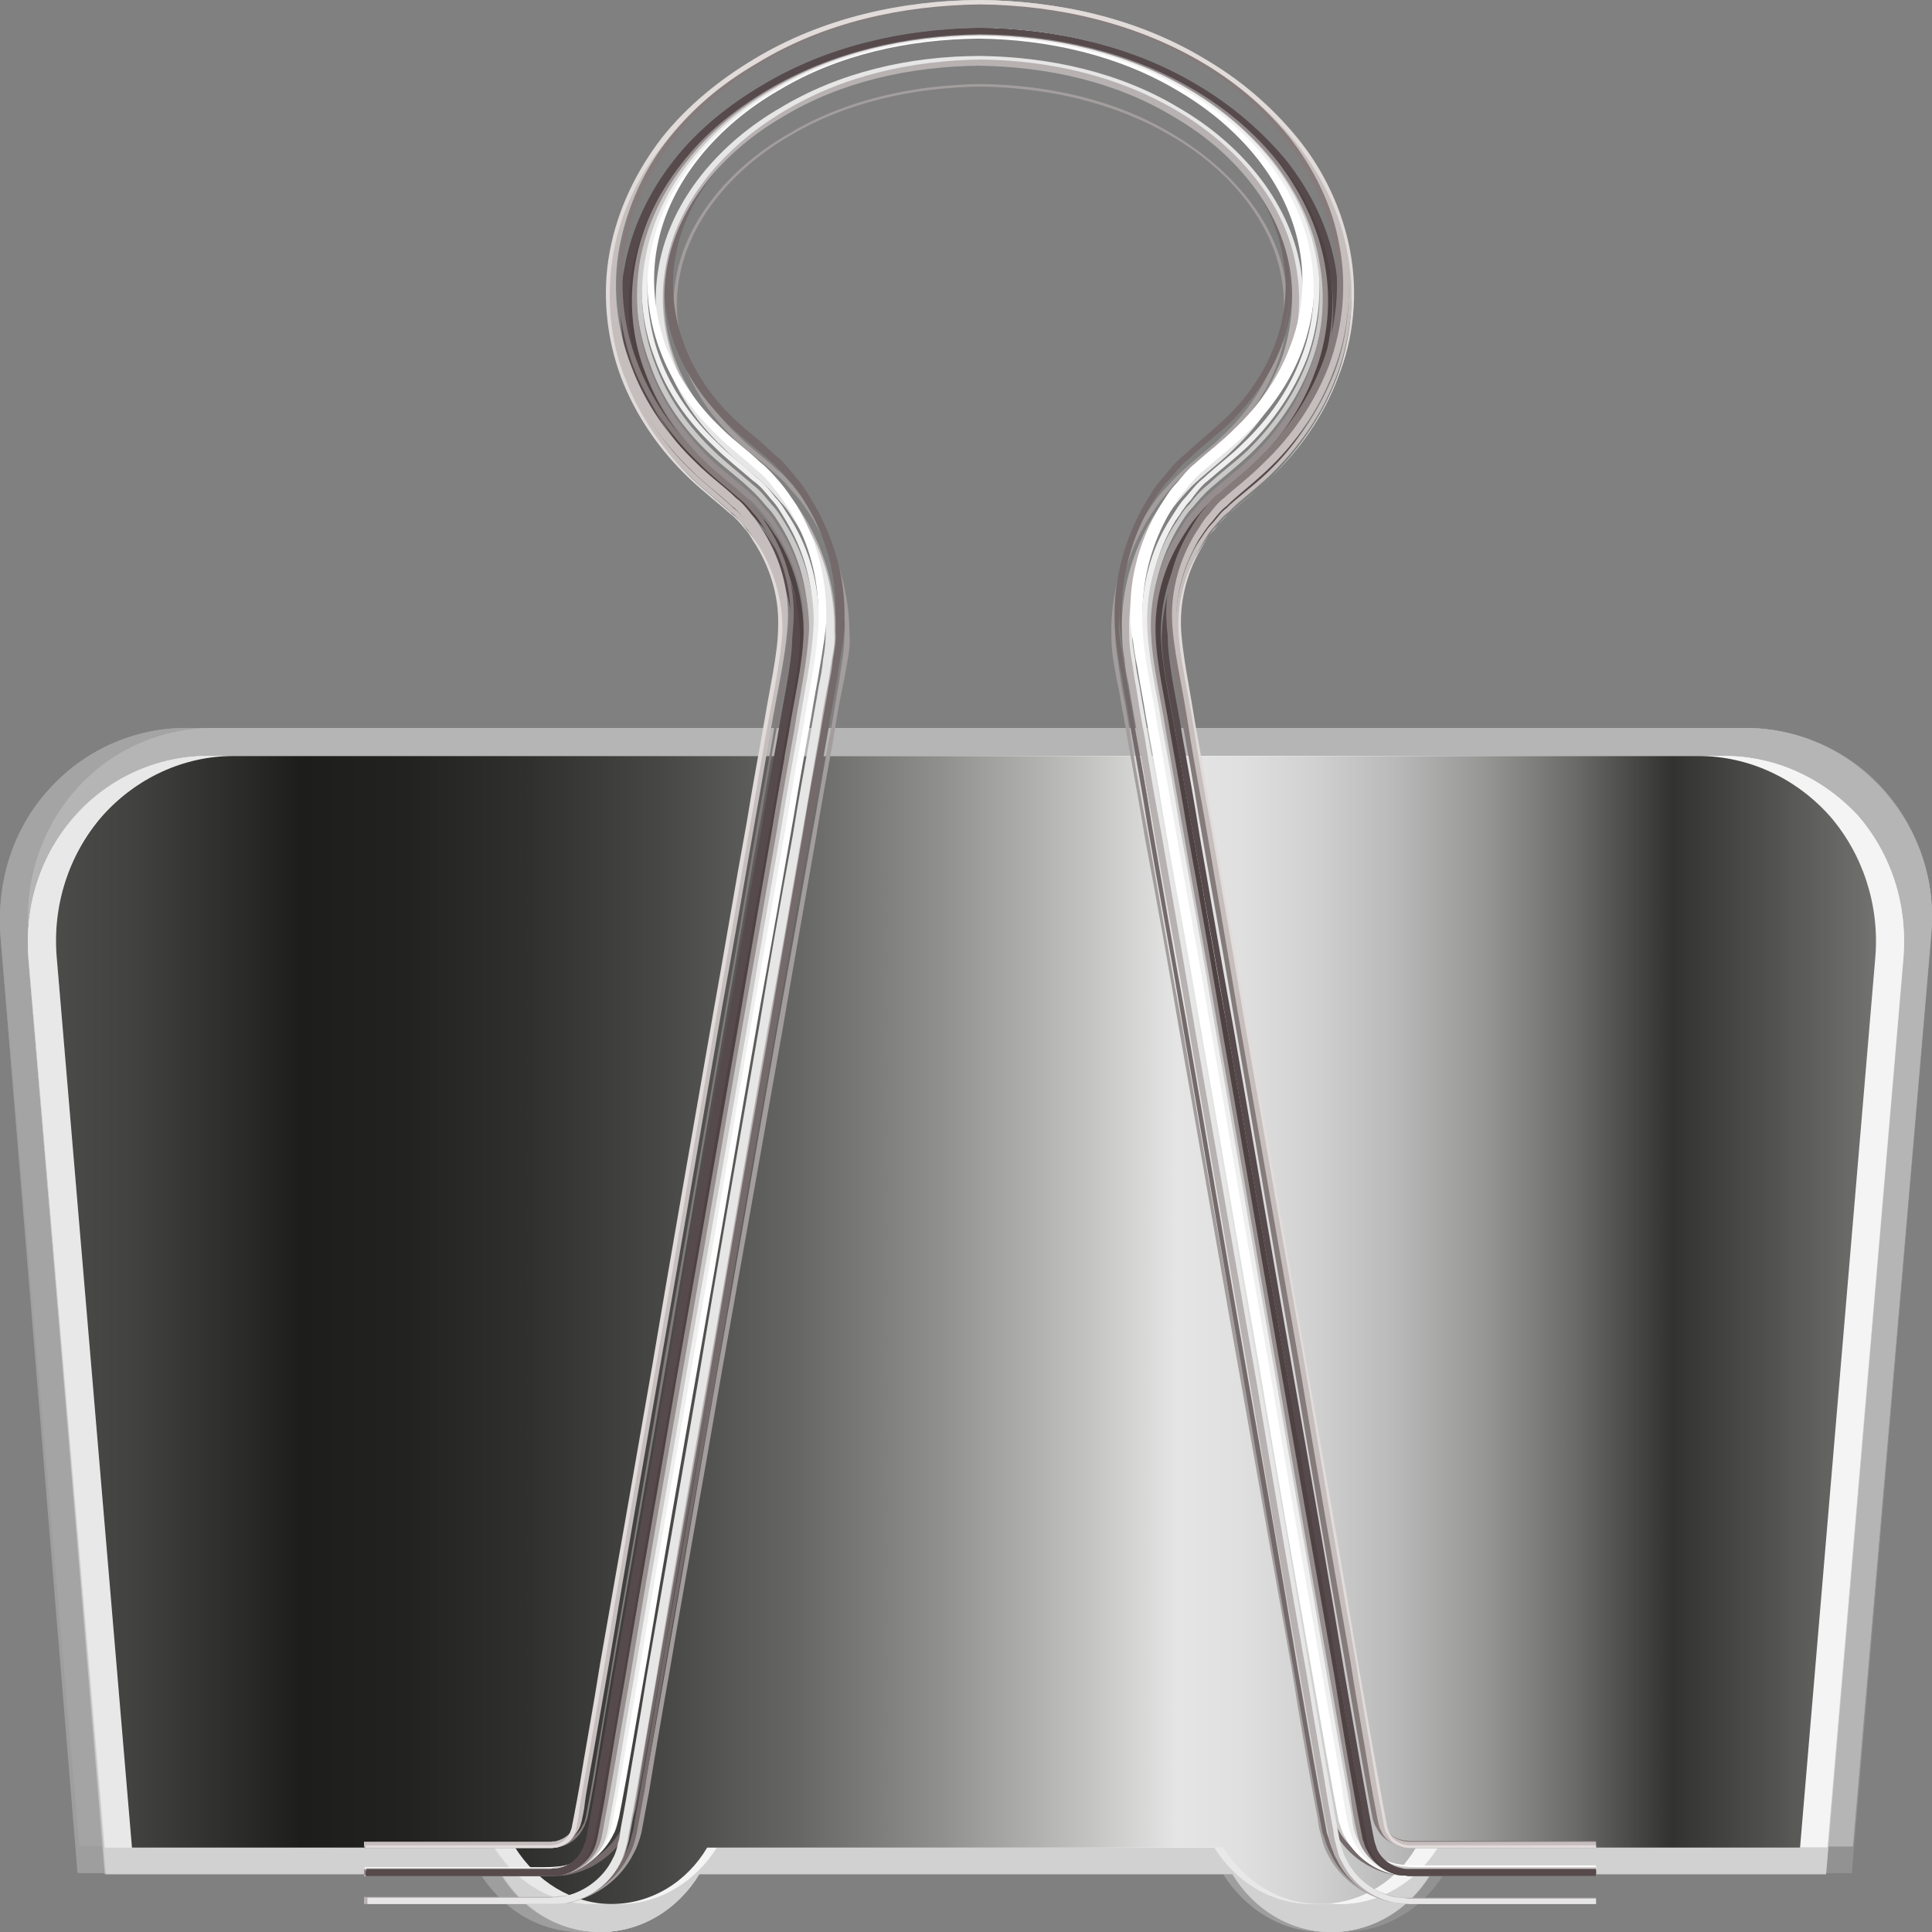<svg width="69" height="69" viewBox="0 0 69 69" fill="none" xmlns="http://www.w3.org/2000/svg">
<rect x="0" y="0" width="69" height="69" fill="#808080" stroke="none"/>
<path d="M68.969 33.515L66.122 66.88H51.581C50.794 68.158 49.461 69 47.946 69C46.431 69 45.098 68.158 44.311 66.88H24.711C23.923 68.158 22.59 69 21.076 69C19.561 69 18.228 68.158 17.441 66.88H2.87L0.022 33.515C-0.129 31.582 0.507 29.68 1.749 28.245C3.021 26.811 4.839 26 6.717 26H62.275C64.153 26 65.94 26.811 67.243 28.245C68.515 29.68 69.151 31.582 68.969 33.515Z" fill="#878787"/>
<path d="M68.969 33.526L66.114 66.876H51.566C50.776 68.157 49.44 69 47.921 69C46.402 69 45.066 68.157 44.276 66.876H24.655C23.866 68.157 22.529 69 21.011 69C19.492 69 18.155 68.157 17.396 66.876H2.848L0.023 33.526C-0.129 31.59 0.478 29.685 1.754 28.248C3.03 26.812 4.822 26 6.735 26H62.318C64.201 26 65.993 26.812 67.269 28.248C68.514 29.685 69.152 31.59 68.969 33.526Z" fill="#8D8D8D"/>
<path d="M68.969 33.496L66.138 66.899H51.588C50.797 68.184 49.457 69 47.935 69C46.413 69 45.104 68.153 44.283 66.899H24.679C23.888 68.184 22.549 69 21.026 69C19.505 69 18.196 68.153 17.404 66.899H2.854L0.023 33.496C-0.129 31.551 0.48 29.638 1.758 28.227C3.036 26.784 4.832 26 6.72 26H62.273C64.16 26 65.956 26.816 67.234 28.227C68.513 29.67 69.152 31.583 68.969 33.496Z" fill="#929292"/>
<path d="M67.97 33.512L65.171 66.894H50.847C50.065 68.183 48.741 69 47.267 69C45.762 69 44.468 68.151 43.686 66.894H24.367C23.584 68.183 22.26 69 20.786 69C19.281 69 17.987 68.151 17.205 66.894H2.821L0.023 33.512C-0.128 31.595 0.474 29.678 1.738 28.232C3.002 26.786 4.777 26 6.643 26H61.41C63.275 26 65.021 26.817 66.284 28.232C67.518 29.678 68.15 31.564 67.97 33.512Z" fill="#989898"/>
<path d="M67.969 33.503L65.164 66.888H50.832C50.047 68.149 48.72 69 47.242 69C45.733 69 44.435 68.149 43.651 66.888H24.311C23.526 68.149 22.199 69 20.721 69C19.212 69 17.915 68.149 17.13 66.888H2.768L0.023 33.503C-0.128 31.58 0.475 29.657 1.743 28.238C3.01 26.82 4.76 26 6.63 26H61.392C63.233 26 65.013 26.82 66.28 28.238C67.517 29.657 68.151 31.58 67.969 33.503Z" fill="#9E9E9E"/>
<path d="M67.969 33.314L65.188 65.932H50.854C50.068 67.167 48.768 68 47.256 68C45.744 68 44.444 67.167 43.657 65.932H24.335C23.549 67.167 22.248 68 20.736 68C19.255 68 17.924 67.167 17.168 65.932H2.835L0.023 33.345C-0.128 31.462 0.476 29.58 1.746 28.191C2.986 26.802 4.77 26 6.645 26H61.377C63.222 26 65.006 26.802 66.246 28.191C67.516 29.58 68.151 31.431 67.969 33.314Z" fill="#A4A4A4"/>
<path d="M68.969 33.361L66.177 65.928H51.823C51.034 67.165 49.73 68 48.242 68C46.755 68 45.451 67.196 44.662 65.928H25.331C24.542 67.165 23.237 68 21.75 68C20.263 68 18.958 67.196 18.169 65.928H3.815L1.023 33.361C0.871 31.474 1.478 29.619 2.722 28.196C3.967 26.804 5.757 26 7.608 26H62.384C64.235 26 66.026 26.804 67.27 28.196C68.514 29.588 69.151 31.474 68.969 33.361Z" fill="#A9A9A9"/>
<path d="M68.969 33.346L66.172 65.923H51.853C51.063 67.163 49.756 68 48.266 68C46.777 68 45.469 67.194 44.679 65.923H25.344C24.553 67.163 23.246 68 21.756 68C20.267 68 18.96 67.194 18.169 65.923H3.82L1.023 33.346C0.871 31.455 1.479 29.596 2.725 28.201C3.972 26.806 5.766 26 7.62 26H62.342C64.196 26 65.96 26.806 67.237 28.201C68.513 29.596 69.152 31.455 68.969 33.346Z" fill="#AFAFAF"/>
<path d="M68.969 33.342L66.165 65.947H51.838C51.076 67.191 49.735 68 48.241 68C46.747 68 45.437 67.191 44.644 65.947H25.318C24.556 67.191 23.215 68 21.721 68C20.227 68 18.916 67.191 18.154 65.947H3.827L1.023 33.342C0.871 31.444 1.48 29.578 2.73 28.178C3.98 26.778 5.748 26 7.607 26H62.324C64.183 26 65.951 26.778 67.201 28.178C68.512 29.609 69.152 31.476 68.969 33.342Z" fill="#B5B5B5"/>
<path d="M67.969 34.333L65.198 66.941H51.067C50.314 68.189 48.988 69 47.542 69C46.066 69 44.77 68.189 44.017 66.941H24.975C24.222 68.189 22.896 69 21.45 69C19.974 69 18.678 68.189 17.925 66.941H3.795L1.023 34.333C0.872 32.461 1.475 30.588 2.71 29.184C3.945 27.78 5.693 27 7.531 27H61.492C63.33 27 65.077 27.78 66.312 29.184C67.518 30.557 68.15 32.429 67.969 34.333Z" fill="#BABABA"/>
<path d="M67.969 34.349L65.22 66.936H51.082C50.327 68.187 49.027 69 47.547 69C46.067 69 44.768 68.187 44.012 66.936H24.95C24.194 68.187 22.895 69 21.415 69C19.935 69 18.636 68.187 17.88 66.936H3.742L1.023 34.349C0.872 32.473 1.476 30.596 2.715 29.189C3.953 27.782 5.705 27 7.548 27H61.504C63.317 27 65.069 27.782 66.308 29.189C67.516 30.596 68.151 32.473 67.969 34.349Z" fill="#C0C0C0"/>
<path d="M67.969 34.308L65.214 66.93H51.104C50.347 68.184 49.045 69 47.562 69C46.078 69 44.806 68.184 44.019 66.93H24.973C24.216 68.184 22.915 69 21.461 69C19.977 69 18.706 68.184 17.918 66.93H3.778L1.023 34.34C0.871 32.458 1.477 30.576 2.718 29.196C3.96 27.816 5.716 27 7.533 27H61.459C63.276 27 65.032 27.784 66.274 29.196C67.515 30.576 68.151 32.426 67.969 34.308Z" fill="#C6C6C6"/>
<path d="M67.969 34.351L65.204 66.927H51.073C50.313 68.183 49.007 69 47.548 69C46.089 69 44.783 68.183 44.023 66.927H24.969C24.209 68.183 22.903 69 21.444 69C19.955 69 18.679 68.183 17.919 66.927H3.788L1.023 34.351C0.871 32.466 1.479 30.613 2.725 29.199C3.971 27.817 5.703 27 7.556 27H61.527C63.35 27 65.113 27.785 66.328 29.199C67.513 30.581 68.152 32.466 67.969 34.351Z" fill="#CCCCCC"/>
<path d="M67.977 34.315L65.206 66.919H51.079C50.318 68.18 49.008 69 47.547 69C46.085 69 44.776 68.18 44.015 66.919H24.985C24.224 68.18 22.915 69 21.453 69C19.992 69 18.683 68.18 17.921 66.919H3.794L1.023 34.315C0.871 32.423 1.48 30.563 2.698 29.176C3.946 27.788 5.681 27 7.508 27H61.431C63.258 27 64.993 27.788 66.242 29.176C67.52 30.563 68.129 32.423 67.977 34.315Z" fill="#D1D1D1"/>
<path d="M66.977 34.163L64.269 65.993H50.338C49.586 67.197 48.292 68 46.848 68C45.404 68 44.11 67.197 43.358 65.993H24.582C23.83 67.197 22.536 68 21.122 68C19.678 68 18.384 67.197 17.632 65.993H3.731L1.023 34.163C0.872 32.31 1.474 30.489 2.678 29.13C3.881 27.772 5.626 27 7.432 27H60.568C62.374 27 64.089 27.772 65.322 29.13C66.526 30.52 67.128 32.341 66.977 34.163Z" fill="#D7D7D7"/>
<path d="M66.976 34.179L64.258 65.989H50.337C49.582 67.195 48.314 68 46.864 68C45.415 68 44.146 67.195 43.391 65.989H24.608C23.853 67.195 22.584 68 21.135 68C19.686 68 18.417 67.195 17.662 65.989H3.741L1.023 34.179C0.872 32.353 1.476 30.527 2.684 29.135C3.892 27.774 5.613 27 7.425 27H60.604C62.416 27 64.138 27.774 65.346 29.135C66.553 30.497 67.127 32.322 66.976 34.179Z" fill="#DDDDDD"/>
<path d="M66.976 34.17L64.253 65.983H50.337C49.581 67.193 48.31 68 46.858 68C45.406 68 44.135 67.193 43.379 65.983H24.621C23.865 67.193 22.594 68 21.142 68C19.69 68 18.419 67.193 17.663 65.983H3.747L1.024 34.17C0.872 32.338 1.447 30.507 2.688 29.142C3.898 27.776 5.622 27 7.437 27H60.593C62.408 27 64.102 27.776 65.343 29.142C66.553 30.507 67.127 32.338 66.976 34.17Z" fill="#E2E2E2"/>
<path d="M66.976 34.186L64.249 65.978H50.337C49.579 67.191 48.306 68 46.851 68C45.396 68 44.123 67.191 43.366 65.978H24.604C23.846 67.191 22.573 68 21.149 68C19.694 68 18.421 67.191 17.663 65.978H3.752L1.024 34.186C0.872 32.35 1.448 30.515 2.691 29.146C3.903 27.778 5.631 27 7.419 27H60.52C62.309 27 64.036 27.778 65.249 29.146C66.552 30.546 67.128 32.35 66.976 34.186Z" fill="#E8E8E8"/>
<path d="M67.976 34.171L65.269 65.973H51.366C50.606 67.189 49.328 68 47.868 68C46.408 68 45.13 67.189 44.37 65.973H25.6C24.839 67.189 23.562 68 22.132 68C20.672 68 19.394 67.189 18.664 65.973H4.731L2.024 34.171C1.872 32.332 2.45 30.523 3.697 29.151C4.914 27.779 6.648 27 8.443 27H61.588C63.383 27 65.117 27.779 66.333 29.151C67.55 30.492 68.128 32.332 67.976 34.171Z" fill="#EEEEEE"/>
<path d="M67.976 34.162L65.26 65.967H51.343C50.58 67.187 49.298 68 47.864 68C46.429 68 45.117 67.187 44.385 65.967H25.615C24.852 67.187 23.57 68 22.136 68C20.671 68 19.389 67.187 18.657 65.967H4.74L2.024 34.162C1.871 32.317 2.451 30.503 3.672 29.127C4.893 27.782 6.602 27 8.433 27H61.597C63.398 27 65.107 27.782 66.359 29.127C67.549 30.503 68.129 32.317 67.976 34.162Z" fill="#F4F4F4"/>
<path d="M66.976 34.158L64.296 65.991H50.595C49.842 67.215 48.608 68 47.162 68C45.717 68 44.482 67.184 43.73 65.991H25.24C24.488 67.215 23.253 68 21.838 68C20.392 68 19.158 67.184 18.405 65.991H4.704L2.024 34.158C1.873 32.306 2.445 30.485 3.65 29.135C4.854 27.785 6.541 27 8.317 27H60.623C62.399 27 64.086 27.785 65.29 29.135C66.555 30.516 67.127 32.337 66.976 34.158Z" fill="#F9F9F9"/>
<path d="M66.977 34.174L64.288 65.986H50.573C49.848 67.213 48.579 68 47.129 68C45.678 68 44.44 67.182 43.684 65.986H25.256C24.531 67.213 23.262 68 21.842 68C20.422 68 19.153 67.182 18.398 65.986H4.712L2.024 34.174C1.873 32.349 2.447 30.524 3.655 29.14C4.864 27.787 6.555 27 8.338 27H60.663C62.446 27 64.137 27.787 65.346 29.14C66.524 30.493 67.128 32.318 66.977 34.174Z" fill="url(#paint0_linear_89_3576)"/>
<path d="M13 67.844C13 67.844 13.65 67.844 14.858 67.844C15.446 67.844 16.22 67.844 17.087 67.844C17.521 67.844 18.016 67.844 18.512 67.844C18.759 67.844 19.038 67.844 19.286 67.844C19.41 67.844 19.564 67.844 19.688 67.844C19.905 67.813 20.122 67.813 20.338 67.782C21.206 67.596 22.041 67.004 22.475 66.133C22.599 65.915 22.661 65.666 22.723 65.417C22.754 65.231 22.785 65.106 22.816 64.92C22.878 64.608 22.939 64.266 23.001 63.924C23.249 62.586 23.497 61.123 23.776 59.568C24.333 56.456 24.921 52.94 25.602 49.082C26.284 45.255 26.996 41.085 27.77 36.698C28.172 34.489 28.575 32.248 28.977 29.946C29.194 28.795 29.38 27.612 29.597 26.461C29.721 25.87 29.814 25.279 29.906 24.687C29.968 24.407 29.999 24.096 30.061 23.723C30.123 23.381 30.154 23.038 30.154 22.665C30.185 21.234 29.783 19.802 29.039 18.558C28.854 18.247 28.637 17.935 28.42 17.686C28.172 17.406 27.956 17.126 27.677 16.909C27.089 16.38 26.717 16.131 26.284 15.726C24.642 14.201 23.744 12.024 24.147 9.908C24.519 7.792 26.16 5.925 28.172 4.774C30.185 3.56 32.631 3.031 35.016 3C37.431 3.031 39.846 3.56 41.858 4.774C43.871 5.956 45.512 7.792 45.884 9.908C46.317 12.024 45.389 14.233 43.747 15.726C43.314 16.131 42.942 16.38 42.354 16.909C42.075 17.126 41.828 17.406 41.611 17.686C41.363 17.966 41.177 18.278 40.992 18.558C40.248 19.802 39.846 21.234 39.846 22.665C39.815 23.038 39.908 23.381 39.939 23.723C40.001 24.096 40.032 24.376 40.094 24.687C40.217 25.279 40.31 25.87 40.403 26.461C40.589 27.643 40.806 28.795 41.023 29.946C41.425 32.248 41.828 34.52 42.23 36.698C42.973 41.085 43.716 45.255 44.398 49.082C45.048 52.909 45.698 56.425 46.224 59.568C46.503 61.123 46.751 62.586 46.968 63.924C47.03 64.266 47.092 64.608 47.153 64.92C47.184 65.075 47.215 65.231 47.246 65.417C47.308 65.666 47.401 65.915 47.494 66.133C47.928 67.035 48.764 67.596 49.63 67.782C49.847 67.844 50.064 67.844 50.281 67.844C50.436 67.844 50.559 67.844 50.714 67.844C50.962 67.844 51.241 67.844 51.488 67.844C51.984 67.844 52.479 67.844 52.913 67.844C53.78 67.844 54.554 67.844 55.142 67.844C56.35 67.844 57 67.844 57 67.844V67.969C57 67.969 56.35 67.969 55.142 67.969C54.554 67.969 53.78 67.969 52.913 67.969C52.479 67.969 51.984 67.969 51.488 67.969C51.241 67.969 50.962 67.969 50.714 67.969C50.559 67.969 50.436 67.969 50.281 67.969C50.064 67.938 49.816 67.938 49.63 67.907C48.733 67.72 47.835 67.098 47.401 66.195C47.277 65.978 47.215 65.698 47.153 65.448C47.092 65.262 47.092 65.137 47.06 64.951C46.999 64.639 46.937 64.297 46.875 63.955C46.627 62.617 46.379 61.155 46.132 59.599C45.574 56.487 44.955 52.971 44.274 49.113C43.593 45.286 42.88 41.116 42.106 36.729C41.735 34.52 41.332 32.28 40.899 29.977C40.713 28.826 40.496 27.674 40.279 26.461C40.187 25.87 40.063 25.279 39.97 24.687L39.877 24.252L39.784 23.723C39.722 23.381 39.691 23.038 39.691 22.665C39.66 21.203 40.094 19.74 40.837 18.495C41.053 18.184 41.239 17.873 41.487 17.593C41.735 17.313 41.982 17.033 42.261 16.784C42.88 16.224 43.252 15.975 43.654 15.571C45.265 14.077 46.163 11.961 45.76 9.877C45.389 7.823 43.809 5.987 41.797 4.836C39.784 3.653 37.369 3.124 35.016 3.093C32.631 3.124 30.216 3.653 28.234 4.836C26.222 5.987 24.642 7.823 24.271 9.877C23.868 11.961 24.766 14.077 26.377 15.571C26.779 15.975 27.151 16.224 27.77 16.784C28.049 17.002 28.296 17.313 28.513 17.593C28.761 17.873 28.977 18.184 29.163 18.495C29.937 19.74 30.34 21.234 30.34 22.665C30.371 23.038 30.309 23.381 30.247 23.723L30.154 24.252L30.061 24.687C29.937 25.279 29.845 25.87 29.752 26.461C29.535 27.643 29.318 28.826 29.132 29.977C28.73 32.28 28.327 34.551 27.956 36.729C27.182 41.116 26.438 45.286 25.757 49.113C25.107 52.94 24.457 56.456 23.93 59.599C23.652 61.155 23.404 62.617 23.187 63.955C23.125 64.297 23.063 64.608 23.001 64.951C22.971 65.137 22.939 65.262 22.909 65.448C22.847 65.698 22.754 65.978 22.63 66.195C22.165 67.129 21.298 67.72 20.4 67.938C20.184 68 19.936 68 19.719 68C19.595 68 19.441 68 19.317 68C19.069 68 18.79 68 18.543 68C18.047 68 17.552 68 17.118 68C16.251 68 15.477 68 14.889 68C13.65 68 13.031 68 13.031 68L13 67.844Z" fill="#A39D9D"/>
<path d="M13 67.842C13 67.842 13.649 67.842 14.855 67.842C15.443 67.842 16.216 67.842 17.081 67.842C17.514 67.842 18.009 67.842 18.504 67.842C18.751 67.842 19.029 67.842 19.277 67.842C19.401 67.842 19.555 67.842 19.679 67.842C19.895 67.811 20.112 67.811 20.297 67.779C21.132 67.59 21.936 67.022 22.338 66.17C22.462 65.949 22.523 65.728 22.585 65.476C22.647 65.287 22.647 65.161 22.678 64.971C22.74 64.656 22.802 64.309 22.864 63.962C23.111 62.605 23.358 61.122 23.637 59.513C24.193 56.358 24.812 52.794 25.461 48.913C26.141 45.032 26.852 40.805 27.625 36.357C27.997 34.117 28.429 31.845 28.831 29.511C29.017 28.343 29.233 27.144 29.45 25.945C29.543 25.346 29.666 24.747 29.759 24.147C29.821 23.863 29.883 23.548 29.914 23.169C29.975 22.822 30.006 22.475 30.006 22.128C30.037 20.708 29.635 19.257 28.893 18.058C28.708 17.743 28.522 17.427 28.275 17.175C28.058 16.891 27.811 16.607 27.533 16.386C26.945 15.85 26.574 15.566 26.141 15.156C25.306 14.367 24.657 13.421 24.286 12.38C23.884 11.338 23.791 10.203 23.977 9.098C24.379 6.89 26.018 4.997 28.058 3.798C30.13 2.568 32.573 2.032 34.984 2C37.396 2.032 39.839 2.568 41.88 3.798C43.921 4.997 45.559 6.922 45.961 9.098C46.178 10.203 46.054 11.338 45.683 12.38C45.312 13.421 44.632 14.367 43.828 15.156C43.395 15.566 42.993 15.85 42.436 16.386C42.158 16.607 41.942 16.891 41.694 17.175C41.447 17.427 41.261 17.743 41.076 18.058C40.334 19.289 39.963 20.708 39.963 22.128C39.932 22.475 39.994 22.822 40.056 23.169C40.117 23.516 40.148 23.832 40.21 24.116C40.303 24.715 40.427 25.314 40.519 25.914C40.736 27.113 40.952 28.28 41.138 29.479C41.54 31.814 41.942 34.117 42.344 36.325C43.117 40.773 43.828 45.001 44.508 48.881C45.188 52.762 45.807 56.327 46.332 59.513C46.611 61.091 46.858 62.574 47.105 63.93C47.167 64.277 47.229 64.593 47.291 64.94C47.322 65.097 47.353 65.255 47.384 65.445C47.477 65.697 47.507 65.918 47.631 66.139C48.033 66.99 48.837 67.558 49.672 67.748C49.888 67.811 50.105 67.811 50.29 67.811C50.445 67.811 50.569 67.811 50.723 67.811C50.971 67.811 51.249 67.811 51.496 67.811C51.991 67.811 52.486 67.811 52.919 67.811C53.784 67.811 54.557 67.811 55.145 67.811C56.351 67.811 57 67.811 57 67.811V67.968C57 67.968 56.351 67.968 55.145 67.968C54.557 67.968 53.784 67.968 52.919 67.968C52.486 67.968 51.991 67.968 51.496 67.968C51.249 67.968 50.971 67.968 50.723 67.968C50.569 67.968 50.445 67.968 50.29 67.968C50.074 67.937 49.857 67.937 49.641 67.874C48.775 67.684 47.94 67.117 47.507 66.17C47.384 65.949 47.322 65.697 47.229 65.445C47.198 65.255 47.167 65.097 47.136 64.94C47.075 64.624 47.013 64.277 46.951 63.93C46.703 62.574 46.456 61.091 46.178 59.482C45.621 56.327 45.003 52.762 44.353 48.881C43.673 45.001 42.962 40.773 42.189 36.325C41.818 34.085 41.385 31.814 40.983 29.479C40.798 28.312 40.581 27.113 40.365 25.914C40.272 25.314 40.148 24.715 40.056 24.116C39.994 23.832 39.932 23.516 39.901 23.169C39.839 22.822 39.808 22.475 39.808 22.097C39.777 20.645 40.179 19.194 40.921 17.932C41.107 17.617 41.292 17.301 41.571 17.017C41.787 16.733 42.034 16.449 42.313 16.229C42.9 15.692 43.271 15.408 43.704 14.998C45.343 13.484 46.24 11.275 45.807 9.13C45.436 6.985 43.828 5.092 41.818 3.924C39.808 2.694 37.396 2.158 34.984 2.126C32.573 2.158 30.161 2.694 28.151 3.924C26.141 5.092 24.503 6.985 24.131 9.13C23.729 11.275 24.626 13.484 26.265 14.998C26.698 15.408 27.069 15.661 27.656 16.229C27.935 16.449 28.182 16.733 28.398 17.017C28.646 17.301 28.831 17.617 29.017 17.932C29.79 19.194 30.192 20.645 30.161 22.097C30.192 22.475 30.13 22.822 30.068 23.169C30.006 23.548 29.945 23.863 29.914 24.147C29.821 24.747 29.697 25.346 29.604 25.945C29.388 27.144 29.172 28.343 28.986 29.479C28.553 31.814 28.182 34.117 27.78 36.357C27.007 40.805 26.265 45.032 25.616 48.913C24.935 52.794 24.317 56.358 23.76 59.513C23.482 61.091 23.235 62.574 23.018 63.962C22.956 64.309 22.895 64.624 22.833 64.971C22.802 65.129 22.771 65.287 22.74 65.476C22.678 65.728 22.616 65.981 22.493 66.202C22.06 67.117 21.225 67.716 20.359 67.905C20.143 67.969 19.926 67.968 19.71 68C19.586 68 19.431 68 19.308 68C19.06 68 18.782 68 18.535 68C18.04 68 17.545 68 17.113 68C16.247 68 15.474 68 14.886 68C13.649 68 13.031 68 13.031 68L13 67.842Z" fill="#746A6B"/>
<path d="M13 66.813C13 66.813 13.649 66.813 14.854 66.813C15.441 66.813 16.213 66.813 17.079 66.813C17.511 66.813 18.006 66.813 18.5 66.813C18.747 66.813 19.025 66.813 19.273 66.813C19.396 66.813 19.551 66.813 19.674 66.813C19.86 66.782 20.076 66.782 20.261 66.751C21.065 66.596 21.837 66.067 22.239 65.227C22.331 65.041 22.393 64.792 22.455 64.574C22.517 64.388 22.517 64.263 22.548 64.077C22.61 63.766 22.671 63.423 22.733 63.081C22.949 61.744 23.227 60.282 23.475 58.727C24.031 55.617 24.649 52.103 25.329 48.246C25.977 44.421 26.719 40.254 27.492 35.868C27.893 33.66 28.264 31.421 28.666 29.12C28.882 27.969 29.098 26.787 29.284 25.636C29.376 25.046 29.5 24.454 29.593 23.864C29.654 23.584 29.716 23.273 29.747 22.931C29.809 22.588 29.871 22.277 29.84 21.904C29.871 20.536 29.5 19.136 28.758 17.954C28.573 17.643 28.388 17.364 28.14 17.115C27.893 16.835 27.677 16.586 27.399 16.368C26.843 15.871 26.441 15.591 26.008 15.155C25.174 14.347 24.525 13.414 24.124 12.388C23.722 11.33 23.629 10.21 23.815 9.122C24.216 6.883 25.885 4.986 27.955 3.804C30.025 2.56 32.466 2.031 34.938 2C37.379 2.031 39.851 2.56 41.921 3.804C43.992 4.986 45.66 6.883 46.062 9.122C46.247 10.21 46.154 11.361 45.753 12.388C45.351 13.445 44.671 14.378 43.868 15.155C43.435 15.56 43.034 15.84 42.477 16.368C42.199 16.586 41.983 16.866 41.767 17.115C41.52 17.364 41.334 17.675 41.149 17.954C40.438 19.136 40.036 20.536 40.067 21.904C40.036 22.246 40.098 22.588 40.16 22.931C40.222 23.273 40.284 23.584 40.315 23.864C40.407 24.454 40.531 25.046 40.624 25.636C40.84 26.818 41.056 27.969 41.242 29.12C41.643 31.421 42.045 33.691 42.447 35.868C43.219 40.254 43.93 44.421 44.61 48.246C45.289 52.072 45.907 55.586 46.433 58.727C46.711 60.282 46.958 61.744 47.205 63.081C47.267 63.423 47.329 63.734 47.391 64.077C47.421 64.232 47.452 64.388 47.483 64.574C47.576 64.792 47.607 65.041 47.73 65.227C48.132 66.036 48.904 66.565 49.708 66.751C49.893 66.813 50.109 66.813 50.295 66.813C50.449 66.813 50.573 66.813 50.727 66.813C50.975 66.813 51.253 66.813 51.5 66.813C51.994 66.813 52.489 66.813 52.921 66.813C53.786 66.813 54.559 66.813 55.146 66.813C56.351 66.813 57 66.813 57 66.813V67C57 67 56.351 67 55.146 67C54.559 67 53.786 67 52.921 67C52.489 67 51.994 67 51.5 67C51.253 67 50.975 67 50.727 67C50.573 67 50.449 67 50.295 67C50.109 66.969 49.862 66.969 49.677 66.938C48.843 66.751 48.039 66.191 47.607 65.321C47.483 65.103 47.421 64.854 47.359 64.636C47.329 64.45 47.298 64.294 47.267 64.139C47.205 63.828 47.143 63.486 47.112 63.144C46.865 61.806 46.618 60.344 46.34 58.789C45.784 55.679 45.166 52.165 44.517 48.309C43.837 44.483 43.126 40.316 42.354 35.931C41.983 33.722 41.551 31.483 41.149 29.182C40.933 28.031 40.747 26.849 40.531 25.699C40.407 25.108 40.315 24.517 40.222 23.926C40.16 23.646 40.129 23.335 40.067 22.993C40.006 22.651 39.975 22.309 39.975 21.935C39.944 20.536 40.346 19.105 41.087 17.892C41.273 17.581 41.458 17.27 41.705 17.021C41.952 16.742 42.169 16.462 42.447 16.244C43.034 15.715 43.435 15.466 43.837 15.031C44.641 14.254 45.289 13.352 45.691 12.325C46.062 11.299 46.185 10.21 45.969 9.122C45.598 6.976 43.961 5.11 41.921 3.928C39.882 2.715 37.441 2.187 35.031 2.155C32.621 2.187 30.18 2.715 28.14 3.928C26.101 5.11 24.463 6.976 24.093 9.122C23.907 10.179 24 11.299 24.402 12.325C24.773 13.352 25.452 14.254 26.256 15.031C26.688 15.435 27.059 15.715 27.646 16.244C27.924 16.462 28.171 16.742 28.388 17.021C28.635 17.27 28.82 17.581 29.006 17.892C29.747 19.105 30.118 20.536 30.118 21.935C30.149 22.277 30.087 22.62 30.025 22.962C29.963 23.335 29.933 23.615 29.871 23.926C29.778 24.517 29.654 25.108 29.562 25.699C29.346 26.88 29.129 28.031 28.944 29.182C28.542 31.483 28.14 33.754 27.739 35.931C26.966 40.316 26.256 44.483 25.576 48.309C24.896 52.134 24.278 55.648 23.753 58.789C23.475 60.344 23.227 61.806 22.98 63.144C22.919 63.486 22.857 63.797 22.795 64.139C22.764 64.294 22.733 64.45 22.702 64.636C22.61 64.885 22.548 65.134 22.455 65.321C22.023 66.191 21.219 66.751 20.385 66.938C20.169 67 19.952 67 19.767 67C19.643 67 19.489 67 19.365 67C19.118 67 18.84 67 18.593 67C18.098 67 17.604 67 17.171 67C16.306 67 15.534 67 14.947 67C13.711 67 13.093 67 13.093 67V66.813H13Z" fill="#746A6B"/>
<path d="M13.093 67.748C13.093 67.748 13.742 67.748 14.947 67.748C15.534 67.748 16.306 67.748 17.171 67.748C17.604 67.748 18.098 67.748 18.593 67.748C18.84 67.748 19.118 67.748 19.365 67.748C19.489 67.748 19.643 67.748 19.767 67.748C19.952 67.716 20.138 67.716 20.323 67.685C21.065 67.527 21.775 67.023 22.115 66.267C22.239 66.078 22.27 65.889 22.331 65.669C22.362 65.48 22.393 65.354 22.424 65.165C22.486 64.85 22.548 64.503 22.579 64.157C22.826 62.802 23.073 61.321 23.351 59.715C23.907 56.564 24.494 53.004 25.174 49.129C25.854 45.254 26.565 41.033 27.337 36.591C27.739 34.354 28.14 32.086 28.542 29.755C28.758 28.589 28.975 27.392 29.16 26.226C29.284 25.628 29.376 25.029 29.469 24.43C29.531 24.147 29.562 23.832 29.624 23.485C29.685 23.139 29.716 22.824 29.716 22.477C29.747 21.123 29.376 19.768 28.666 18.571C28.48 18.287 28.326 17.972 28.079 17.72C27.862 17.468 27.646 17.185 27.368 16.964C26.843 16.46 26.41 16.177 25.977 15.736C25.143 14.916 24.463 13.94 24.031 12.837C23.598 11.735 23.506 10.537 23.722 9.403C24.124 7.072 25.854 5.087 27.955 3.859C30.056 2.599 32.559 2.031 35.031 2C37.503 2.031 40.006 2.567 42.107 3.859C44.208 5.087 45.907 7.072 46.34 9.403C46.556 10.569 46.433 11.766 46.031 12.837C45.629 13.94 44.949 14.916 44.084 15.736C43.652 16.177 43.219 16.46 42.694 16.964C42.447 17.185 42.199 17.437 41.983 17.72C41.767 17.972 41.581 18.256 41.396 18.571C40.685 19.736 40.315 21.123 40.346 22.477C40.315 22.824 40.376 23.139 40.438 23.485C40.469 23.832 40.531 24.116 40.593 24.43C40.716 25.029 40.809 25.628 40.902 26.226C41.118 27.423 41.334 28.589 41.52 29.755C41.921 32.086 42.323 34.386 42.694 36.591C43.466 41.033 44.208 45.254 44.857 49.129C45.536 53.004 46.154 56.564 46.711 59.746C46.989 61.321 47.236 62.802 47.452 64.157C47.514 64.503 47.576 64.818 47.638 65.165C47.669 65.322 47.699 65.48 47.73 65.669C47.792 65.889 47.854 66.11 47.947 66.299C48.317 67.055 49.028 67.559 49.739 67.716C49.924 67.779 50.109 67.779 50.295 67.779C50.449 67.779 50.573 67.779 50.727 67.779C50.975 67.779 51.253 67.779 51.5 67.779C51.994 67.779 52.489 67.779 52.921 67.779C53.786 67.779 54.559 67.779 55.146 67.779C56.351 67.779 57 67.779 57 67.779V68C57 68 56.351 68 55.146 68C54.559 68 53.786 68 52.921 68C52.489 68 51.994 68 51.5 68C51.253 68 50.975 68 50.727 68C50.573 68 50.449 68 50.295 68C50.109 67.969 49.924 67.969 49.708 67.937C48.904 67.779 48.132 67.244 47.73 66.393C47.607 66.204 47.576 65.952 47.483 65.732C47.452 65.543 47.421 65.417 47.39 65.228C47.329 64.913 47.267 64.566 47.205 64.22C46.958 62.865 46.711 61.384 46.433 59.809C45.876 56.659 45.258 53.099 44.609 49.192C43.93 45.317 43.219 41.096 42.447 36.654C42.076 34.417 41.643 32.149 41.242 29.818C41.056 28.652 40.84 27.455 40.624 26.289C40.531 25.691 40.407 25.092 40.315 24.494C40.253 24.21 40.191 23.895 40.16 23.548C40.098 23.202 40.067 22.855 40.067 22.509C40.036 21.123 40.438 19.705 41.149 18.508C41.334 18.224 41.52 17.909 41.767 17.657C41.983 17.374 42.23 17.122 42.477 16.901C43.034 16.397 43.466 16.114 43.868 15.673C44.702 14.854 45.351 13.908 45.753 12.869C46.124 11.829 46.247 10.664 46.062 9.561C45.66 7.293 43.992 5.371 41.921 4.174C39.851 2.914 37.379 2.378 34.938 2.347C32.497 2.378 30.025 2.914 27.955 4.174C25.885 5.371 24.216 7.293 23.815 9.561C23.629 10.664 23.722 11.829 24.124 12.869C24.525 13.94 25.205 14.885 26.008 15.673C26.441 16.082 26.843 16.366 27.399 16.901C27.677 17.122 27.893 17.405 28.14 17.657C28.388 17.909 28.573 18.224 28.758 18.508C29.469 19.705 29.871 21.123 29.84 22.509C29.871 22.855 29.809 23.202 29.747 23.548C29.716 23.895 29.654 24.21 29.593 24.494C29.5 25.092 29.376 25.691 29.284 26.289C29.067 27.486 28.851 28.652 28.666 29.818C28.264 32.149 27.862 34.449 27.492 36.654C26.719 41.096 25.977 45.317 25.329 49.192C24.649 53.067 24.031 56.627 23.475 59.809C23.197 61.384 22.949 62.865 22.733 64.22C22.671 64.566 22.61 64.881 22.548 65.228C22.517 65.385 22.486 65.543 22.455 65.732C22.393 65.952 22.331 66.204 22.239 66.393C21.837 67.244 21.065 67.779 20.261 67.937C20.076 68 19.86 68 19.674 68C19.551 68 19.396 68 19.273 68C19.025 68 18.747 68 18.5 68C18.006 68 17.511 68 17.079 68C16.213 68 15.441 68 14.854 68C13.618 68 13 68 13 68V67.748H13.093Z" fill="#B7B1B1"/>
<path d="M13 67.779C13 67.779 13.648 67.779 14.853 67.779C15.439 67.779 16.211 67.779 17.076 67.779C17.508 67.779 18.002 67.779 18.496 67.779C18.743 67.779 19.021 67.779 19.268 67.779C19.392 67.779 19.546 67.779 19.669 67.779C19.855 67.748 20.009 67.748 20.194 67.716C20.874 67.558 21.553 67.085 21.893 66.359C21.985 66.202 22.047 65.981 22.078 65.792C22.14 65.634 22.14 65.476 22.171 65.287C22.232 64.971 22.294 64.624 22.356 64.277C22.572 62.921 22.85 61.438 23.097 59.86C23.653 56.706 24.27 53.141 24.95 49.228C25.598 45.348 26.339 41.12 27.111 36.672C27.481 34.432 27.883 32.161 28.315 29.826C28.5 28.659 28.716 27.491 28.933 26.293C29.025 25.693 29.149 25.094 29.241 24.494C29.303 24.21 29.365 23.895 29.396 23.548C29.458 23.232 29.488 22.885 29.488 22.57C29.519 21.245 29.149 19.888 28.47 18.752C28.284 18.468 28.13 18.184 27.883 17.932C27.667 17.68 27.451 17.427 27.203 17.206C26.679 16.733 26.246 16.418 25.814 15.976C24.95 15.156 24.239 14.146 23.838 13.042C23.406 11.938 23.313 10.707 23.529 9.509C23.961 7.111 25.721 5.092 27.852 3.861C29.983 2.568 32.514 2 34.985 2C37.486 2.032 40.018 2.599 42.117 3.861C44.248 5.092 46.008 7.111 46.44 9.509C46.656 10.676 46.533 11.906 46.1 13.042C45.668 14.146 44.989 15.156 44.124 15.976C43.692 16.418 43.26 16.733 42.735 17.206C42.488 17.427 42.272 17.68 42.056 17.932C41.839 18.184 41.654 18.468 41.469 18.752C40.789 19.888 40.419 21.245 40.45 22.57C40.419 22.885 40.481 23.232 40.542 23.548C40.573 23.895 40.635 24.179 40.697 24.494C40.789 25.094 40.913 25.693 41.006 26.293C41.222 27.491 41.438 28.69 41.623 29.826C42.025 32.161 42.426 34.464 42.827 36.704C43.599 41.152 44.309 45.38 44.989 49.26C45.668 53.141 46.286 56.706 46.81 59.892C47.088 61.469 47.335 62.952 47.583 64.309C47.644 64.656 47.706 65.003 47.768 65.318C47.799 65.476 47.83 65.634 47.86 65.823C47.922 66.012 47.984 66.233 48.077 66.391C48.416 67.117 49.096 67.59 49.775 67.748C49.96 67.779 50.114 67.779 50.3 67.811C50.454 67.811 50.578 67.811 50.732 67.811C50.979 67.811 51.257 67.811 51.504 67.811C51.998 67.811 52.492 67.811 52.924 67.811C53.789 67.811 54.561 67.811 55.147 67.811C56.352 67.811 57 67.811 57 67.811V68C57 68 56.352 68 55.147 68C54.561 68 53.789 68 52.924 68C52.492 68 51.998 68 51.504 68C51.257 68 50.979 68 50.732 68C50.578 68 50.454 68 50.3 68C50.114 67.969 49.929 67.968 49.744 67.937C49.003 67.779 48.293 67.274 47.922 66.486C47.799 66.296 47.768 66.076 47.706 65.855C47.644 65.665 47.644 65.539 47.613 65.35C47.552 65.034 47.49 64.687 47.428 64.34C47.212 62.984 46.934 61.501 46.687 59.923C46.131 56.769 45.514 53.204 44.865 49.292C44.186 45.411 43.445 41.184 42.673 36.735C42.303 34.495 41.901 32.224 41.5 29.889C41.283 28.722 41.067 27.523 40.882 26.324C40.759 25.725 40.666 25.125 40.573 24.526C40.512 24.242 40.481 23.926 40.419 23.579C40.357 23.232 40.326 22.917 40.326 22.57C40.295 21.213 40.666 19.825 41.376 18.658C41.561 18.374 41.716 18.058 41.963 17.806C42.179 17.553 42.395 17.27 42.673 17.049C43.229 16.544 43.661 16.229 44.062 15.818C44.896 14.998 45.575 14.02 45.977 12.947C46.409 11.875 46.502 10.676 46.286 9.509C45.884 7.174 44.155 5.218 42.086 3.988C39.987 2.726 37.517 2.158 35.046 2.126C32.576 2.158 30.106 2.694 27.975 3.988C25.907 5.218 24.178 7.174 23.776 9.509C23.56 10.644 23.683 11.843 24.085 12.947C24.486 14.02 25.166 14.998 26.03 15.818C26.462 16.229 26.895 16.544 27.42 17.049C27.698 17.27 27.914 17.522 28.13 17.806C28.377 18.058 28.562 18.342 28.747 18.658C29.457 19.825 29.828 21.213 29.797 22.57C29.828 22.917 29.766 23.232 29.705 23.579C29.643 23.926 29.612 24.242 29.55 24.526C29.427 25.125 29.334 25.725 29.241 26.324C29.025 27.523 28.84 28.69 28.624 29.889C28.223 32.224 27.821 34.527 27.42 36.735C26.648 41.184 25.938 45.411 25.258 49.292C24.579 53.172 23.961 56.737 23.436 59.923C23.159 61.501 22.912 62.984 22.665 64.34C22.603 64.687 22.541 65.003 22.479 65.35C22.448 65.508 22.418 65.665 22.387 65.855C22.325 66.076 22.263 66.296 22.171 66.486C21.8 67.274 21.09 67.779 20.349 67.937C20.163 68 19.978 68 19.793 68C19.669 68 19.515 68 19.392 68C19.145 68 18.867 68 18.62 68C18.126 68 17.632 68 17.199 68C16.335 68 15.563 68 14.976 68C13.741 68 13.123 68 13.123 68V67.779H13Z" fill="#E7E6E6"/>
<path d="M13.031 66.685C13.031 66.685 13.681 66.685 14.889 66.685C15.508 66.685 16.251 66.685 17.118 66.685C17.552 66.685 18.016 66.685 18.512 66.685C18.759 66.685 19.038 66.685 19.317 66.685C19.564 66.685 19.874 66.685 20.184 66.623C20.772 66.497 21.329 66.088 21.639 65.427C21.732 65.27 21.763 65.112 21.825 64.924C21.856 64.766 21.887 64.609 21.918 64.452C21.98 64.137 22.041 63.791 22.103 63.445C22.351 62.093 22.599 60.614 22.878 59.041C23.435 55.895 24.054 52.34 24.704 48.44C25.386 44.57 26.098 40.355 26.872 35.919C27.244 33.685 27.646 31.42 28.079 29.093C28.265 27.928 28.482 26.733 28.699 25.538C28.885 24.342 29.194 23.147 29.225 21.889C29.225 20.63 28.885 19.372 28.234 18.271C28.049 17.988 27.894 17.736 27.677 17.484C27.491 17.233 27.274 16.981 27.027 16.792C26.562 16.352 26.067 16.006 25.633 15.565C24.735 14.716 23.992 13.678 23.559 12.482C23.125 11.318 23.001 9.997 23.218 8.77C23.683 6.254 25.509 4.177 27.708 2.919C29.906 1.598 32.507 1.031 35.047 1C37.586 1.031 40.187 1.598 42.385 2.919C44.552 4.177 46.41 6.285 46.844 8.802C47.06 10.06 46.937 11.35 46.503 12.514C46.07 13.678 45.327 14.716 44.429 15.565C43.964 16.006 43.5 16.352 43.004 16.792C42.757 16.981 42.54 17.233 42.354 17.484C42.137 17.704 41.982 17.988 41.797 18.271C41.146 19.372 40.806 20.63 40.806 21.889C40.868 23.147 41.146 24.342 41.332 25.538C41.549 26.733 41.766 27.928 41.951 29.093C42.385 31.42 42.757 33.717 43.159 35.919C43.933 40.355 44.645 44.57 45.327 48.44C46.008 52.309 46.627 55.864 47.184 59.01C47.432 60.583 47.711 62.061 47.928 63.414C47.989 63.76 48.051 64.106 48.113 64.42C48.175 64.735 48.206 65.081 48.361 65.396C48.671 66.025 49.259 66.434 49.847 66.56C50.157 66.623 50.436 66.623 50.714 66.623C50.962 66.623 51.241 66.623 51.488 66.623C51.984 66.623 52.479 66.623 52.913 66.623C53.78 66.623 54.554 66.623 55.142 66.623C56.35 66.623 57 66.623 57 66.623V67C57 67 56.35 67 55.142 67C54.554 67 53.78 67 52.913 67C52.479 67 51.984 67 51.488 67C51.241 67 50.962 67 50.714 67C50.559 67 50.436 67 50.281 67C50.126 66.969 49.94 66.969 49.754 66.937C49.073 66.78 48.392 66.308 48.02 65.584C47.928 65.427 47.866 65.207 47.804 65.018C47.773 64.829 47.742 64.704 47.711 64.515C47.649 64.2 47.587 63.854 47.525 63.508C47.277 62.155 47.03 60.677 46.751 59.104C46.194 55.958 45.574 52.403 44.924 48.502C44.243 44.633 43.531 40.417 42.757 35.982C42.385 33.748 41.952 31.483 41.549 29.155C41.363 27.991 41.146 26.796 40.93 25.632C40.837 25.034 40.713 24.437 40.62 23.839C40.558 23.524 40.496 23.241 40.465 22.895C40.403 22.581 40.341 22.235 40.372 21.92C40.341 20.599 40.713 19.246 41.425 18.082C41.611 17.799 41.766 17.516 42.013 17.264C42.23 17.012 42.447 16.729 42.695 16.541C43.221 16.069 43.654 15.754 44.088 15.314C44.955 14.496 45.667 13.489 46.07 12.388C46.503 11.287 46.627 10.06 46.41 8.896C45.977 6.505 44.243 4.523 42.106 3.265C39.97 1.975 37.431 1.409 34.953 1.378C32.446 1.409 29.937 1.944 27.801 3.234C25.664 4.46 23.899 6.474 23.466 8.833C23.249 9.997 23.373 11.224 23.776 12.357C24.209 13.458 24.89 14.464 25.757 15.282C26.191 15.723 26.624 16.006 27.151 16.509C27.429 16.729 27.646 16.981 27.863 17.233C28.079 17.484 28.265 17.767 28.451 18.05C29.132 19.183 29.504 20.536 29.504 21.857C29.535 22.203 29.473 22.518 29.442 22.832C29.38 23.178 29.349 23.461 29.287 23.776C29.194 24.374 29.07 24.971 28.977 25.569C28.761 26.765 28.544 27.96 28.358 29.093C27.956 31.42 27.553 33.717 27.151 35.919C26.377 40.355 25.664 44.57 24.983 48.44C24.302 52.309 23.683 55.864 23.156 59.01C22.878 60.583 22.63 62.061 22.382 63.445C22.32 63.791 22.258 64.106 22.196 64.452C22.165 64.609 22.134 64.766 22.103 64.924C22.041 65.144 22.011 65.333 21.918 65.49C21.577 66.213 20.896 66.717 20.215 66.874C20.029 66.937 19.874 66.937 19.688 66.937C19.564 66.937 19.41 66.937 19.286 66.937C19.007 66.937 18.759 66.937 18.481 66.937C17.985 66.937 17.521 66.937 17.087 66.937C16.189 66.937 15.446 66.937 14.858 66.937C13.65 66.937 13 66.937 13 66.937L13.031 66.685Z" fill="white"/>
<path d="M13.031 66.748C13.031 66.748 13.682 66.748 14.89 66.748C15.479 66.748 16.253 66.748 17.121 66.748C17.555 66.748 18.051 66.748 18.547 66.748C18.794 66.748 19.073 66.748 19.321 66.748C19.6 66.748 19.879 66.748 20.158 66.685C20.684 66.559 21.211 66.212 21.49 65.614C21.645 65.33 21.676 65.015 21.738 64.7C21.8 64.385 21.862 64.039 21.893 63.692C22.141 62.337 22.389 60.857 22.668 59.25C23.225 56.1 23.845 52.54 24.496 48.665C25.177 44.79 25.89 40.569 26.665 36.127C27.037 33.89 27.47 31.622 27.873 29.29C28.09 28.125 28.307 26.927 28.493 25.73C28.679 24.533 28.989 23.336 29.02 22.107C29.051 20.879 28.71 19.65 28.059 18.579C27.904 18.327 27.749 18.043 27.532 17.823C27.346 17.602 27.161 17.35 26.882 17.161C26.417 16.752 25.921 16.374 25.487 15.933C24.558 15.051 23.814 14.011 23.38 12.782C22.916 11.585 22.792 10.23 23.039 8.97C23.504 6.356 25.394 4.245 27.594 2.953C29.825 1.63 32.459 1.032 35.031 1C37.603 1.032 40.237 1.599 42.468 2.953C44.668 4.245 46.558 6.356 47.023 8.97C47.239 10.23 47.115 11.585 46.682 12.782C46.217 13.979 45.473 15.051 44.575 15.933C44.11 16.374 43.614 16.752 43.149 17.161C42.901 17.35 42.715 17.602 42.53 17.854C42.313 18.075 42.158 18.358 41.972 18.61C41.321 19.682 41.011 20.91 41.011 22.139C41.073 23.367 41.352 24.565 41.538 25.762C41.755 26.959 41.972 28.125 42.158 29.322C42.561 31.653 42.963 33.953 43.335 36.158C44.11 40.6 44.853 44.822 45.504 48.696C46.186 52.571 46.806 56.131 47.363 59.282C47.642 60.857 47.89 62.337 48.107 63.724C48.169 64.07 48.231 64.385 48.293 64.732C48.355 65.047 48.386 65.393 48.541 65.645C48.789 66.212 49.346 66.591 49.873 66.716C50.152 66.779 50.431 66.779 50.71 66.779C50.958 66.779 51.237 66.779 51.484 66.779C51.98 66.779 52.476 66.779 52.91 66.779C53.778 66.779 54.552 66.779 55.141 66.779C56.349 66.779 57 66.779 57 66.779V67C57 67 56.349 67 55.141 67C54.552 67 53.778 67 52.91 67C52.476 67 51.98 67 51.484 67C51.237 67 50.958 67 50.71 67C50.462 67 50.152 67 49.842 66.937C49.254 66.811 48.665 66.401 48.355 65.771C48.262 65.614 48.231 65.456 48.169 65.267C48.138 65.11 48.107 64.952 48.076 64.795C48.014 64.48 47.952 64.133 47.921 63.787C47.673 62.432 47.425 60.951 47.147 59.376C46.589 56.226 45.969 52.634 45.318 48.759C44.637 44.885 43.924 40.663 43.149 36.221C42.778 33.984 42.344 31.716 41.941 29.385C41.724 28.219 41.538 27.022 41.321 25.825C41.135 24.628 40.825 23.431 40.794 22.17C40.763 20.91 41.104 19.619 41.786 18.547C41.972 18.264 42.127 17.98 42.344 17.76C42.561 17.508 42.746 17.256 42.994 17.067C43.459 16.626 43.955 16.279 44.389 15.838C45.287 14.988 46.031 13.948 46.465 12.782C46.93 11.617 47.023 10.325 46.806 9.096C46.372 6.576 44.513 4.497 42.344 3.237C40.144 1.914 37.572 1.347 35.031 1.315C32.49 1.347 29.887 1.914 27.687 3.237C25.518 4.528 23.659 6.608 23.225 9.096C23.009 10.325 23.132 11.617 23.566 12.782C24 13.948 24.744 14.988 25.642 15.838C26.076 16.279 26.572 16.626 27.037 17.067C27.285 17.256 27.501 17.508 27.687 17.76C27.904 17.98 28.059 18.264 28.245 18.547C28.927 19.65 29.268 20.942 29.237 22.202C29.175 23.494 28.896 24.659 28.71 25.856C28.493 27.053 28.276 28.219 28.09 29.385C27.687 31.716 27.285 34.016 26.882 36.252C26.107 40.694 25.394 44.916 24.713 48.791C24.031 52.666 23.411 56.226 22.884 59.376C22.606 60.951 22.358 62.432 22.11 63.787C22.048 64.133 21.986 64.48 21.924 64.795C21.893 64.952 21.862 65.11 21.831 65.267C21.769 65.425 21.738 65.614 21.645 65.771C21.335 66.401 20.747 66.811 20.158 66.937C19.848 67 19.569 67 19.29 67C19.042 67 18.763 67 18.515 67C18.02 67 17.524 67 17.09 67C16.223 67 15.448 67 14.859 67C13.62 67 13 67 13 67L13.031 66.748Z" fill="#F0EFEF"/>
<path d="M13 66.717C13 66.717 13.65 66.717 14.857 66.717C15.444 66.717 16.218 66.717 17.084 66.717C17.518 66.717 18.013 66.717 18.508 66.717C18.755 66.717 19.034 66.717 19.281 66.717C19.405 66.717 19.56 66.717 19.684 66.717C19.807 66.685 19.931 66.685 20.055 66.654C20.55 66.559 21.014 66.213 21.293 65.709C21.354 65.583 21.385 65.426 21.447 65.3C21.478 65.142 21.509 64.985 21.54 64.827C21.602 64.512 21.664 64.166 21.726 63.82C21.973 62.466 22.221 60.986 22.499 59.38C23.056 56.231 23.644 52.673 24.325 48.768C25.006 44.895 25.717 40.676 26.491 36.236C26.893 34 27.295 31.733 27.698 29.371C27.883 28.206 28.1 27.041 28.317 25.845C28.502 24.648 28.811 23.42 28.843 22.255C28.873 21.058 28.533 19.862 27.914 18.823C27.759 18.571 27.605 18.319 27.388 18.098C27.203 17.878 26.986 17.626 26.769 17.437C26.336 17.028 25.81 16.65 25.346 16.209C24.418 15.327 23.644 14.257 23.211 12.997C22.747 11.769 22.592 10.384 22.84 9.093C23.087 7.77 23.675 6.542 24.511 5.503C25.346 4.464 26.367 3.614 27.512 2.952C29.771 1.598 32.401 1.031 35.031 1C37.63 1.031 40.291 1.598 42.55 2.952C43.664 3.614 44.716 4.464 45.52 5.503C46.356 6.542 46.944 7.77 47.191 9.093C47.408 10.384 47.284 11.769 46.82 12.997C46.356 14.225 45.582 15.327 44.654 16.209C44.19 16.65 43.664 17.059 43.231 17.437C43.014 17.626 42.797 17.878 42.612 18.098C42.395 18.319 42.24 18.571 42.086 18.823C41.467 19.862 41.127 21.058 41.157 22.255C41.219 23.42 41.498 24.648 41.684 25.845C41.9 27.041 42.117 28.206 42.302 29.403C42.705 31.733 43.107 34.032 43.509 36.236C44.283 40.676 44.994 44.895 45.675 48.768C46.356 52.641 46.975 56.199 47.501 59.348C47.779 60.923 48.027 62.403 48.274 63.788C48.336 64.135 48.398 64.449 48.46 64.796C48.522 65.142 48.553 65.426 48.676 65.677C48.924 66.181 49.419 66.528 49.914 66.622C50.162 66.685 50.44 66.685 50.719 66.685C50.966 66.685 51.245 66.685 51.492 66.685C51.987 66.685 52.482 66.685 52.916 66.685C53.782 66.685 54.556 66.685 55.144 66.685C56.35 66.685 57 66.685 57 66.685V66.906C57 66.906 56.35 66.906 55.144 66.906C54.556 66.906 53.782 66.906 52.916 66.906C52.482 66.906 51.987 66.906 51.492 66.906C51.245 66.906 50.966 66.906 50.719 66.906C50.44 66.906 50.162 66.937 49.883 66.843C49.326 66.717 48.8 66.339 48.522 65.772C48.367 65.489 48.305 65.174 48.274 64.827C48.212 64.512 48.151 64.166 48.089 63.82C47.841 62.466 47.593 60.986 47.315 59.411C46.789 56.262 46.139 52.673 45.489 48.8C44.809 44.926 44.097 40.707 43.324 36.267C42.952 34.032 42.55 31.764 42.117 29.434C41.931 28.269 41.715 27.073 41.498 25.907C41.312 24.711 41.003 23.514 40.972 22.286C40.941 21.058 41.281 19.799 41.931 18.759C42.117 18.508 42.24 18.224 42.488 18.004C42.674 17.752 42.859 17.532 43.138 17.311C43.602 16.87 44.097 16.524 44.561 16.083C45.459 15.201 46.201 14.162 46.665 12.966C47.129 11.769 47.253 10.447 47.006 9.187C46.541 6.605 44.654 4.495 42.457 3.204C40.229 1.882 37.63 1.283 35.031 1.252C32.463 1.283 29.833 1.85 27.605 3.204C25.408 4.495 23.52 6.605 23.056 9.187C22.809 10.447 22.933 11.801 23.397 12.997C23.83 14.194 24.603 15.264 25.501 16.114C25.965 16.555 26.46 16.933 26.924 17.343C27.172 17.532 27.357 17.783 27.574 18.035C27.79 18.256 27.945 18.539 28.1 18.791C28.75 19.862 29.09 21.09 29.059 22.318C28.997 23.546 28.719 24.742 28.533 25.939C28.317 27.136 28.1 28.332 27.914 29.497C27.512 31.827 27.11 34.126 26.738 36.362C25.965 40.801 25.222 45.021 24.541 48.894C23.892 52.767 23.242 56.325 22.716 59.506C22.437 61.08 22.19 62.56 21.973 63.914C21.911 64.26 21.849 64.607 21.788 64.922C21.726 65.237 21.695 65.583 21.54 65.866C21.262 66.433 20.705 66.811 20.179 66.937C19.9 67 19.622 67 19.343 67C19.096 67 18.817 67 18.57 67C18.075 67 17.579 67 17.146 67C16.28 67 15.506 67 14.918 67C13.681 67 13.062 67 13.062 67V66.717H13Z" fill="#CBC8C8"/>
<path d="M13.062 66.759C13.062 66.759 13.713 66.759 14.921 66.759C15.51 66.759 16.285 66.759 17.152 66.759C17.586 66.759 18.082 66.759 18.578 66.759C18.825 66.759 19.104 66.759 19.352 66.759C19.476 66.759 19.631 66.759 19.755 66.759C19.879 66.727 19.972 66.759 20.096 66.727C20.561 66.632 20.994 66.317 21.211 65.844C21.273 65.718 21.304 65.592 21.335 65.498C21.366 65.34 21.397 65.182 21.428 65.025C21.49 64.71 21.552 64.363 21.583 64.016C21.831 62.66 22.079 61.179 22.358 59.603C22.916 56.45 23.504 52.888 24.186 48.979C24.868 45.102 25.611 40.878 26.355 36.433C26.727 34.194 27.161 31.925 27.563 29.561C27.78 28.394 27.997 27.228 28.183 26.03C28.369 24.832 28.679 23.603 28.71 22.468C28.741 21.301 28.4 20.135 27.78 19.126C27.625 18.874 27.47 18.622 27.285 18.401C27.099 18.18 26.913 17.928 26.665 17.771C26.262 17.392 25.704 16.983 25.239 16.541C24.31 15.627 23.504 14.524 23.039 13.263C22.544 12.002 22.42 10.583 22.668 9.259C22.916 7.904 23.535 6.643 24.372 5.602C25.208 4.531 26.262 3.68 27.409 2.986C29.701 1.599 32.366 1.032 35.031 1C37.665 1.032 40.33 1.63 42.654 2.986C43.769 3.68 44.853 4.531 45.69 5.602C46.527 6.643 47.147 7.904 47.394 9.259C47.642 10.583 47.518 12.002 47.023 13.263C46.558 14.524 45.752 15.627 44.822 16.541C44.358 16.983 43.8 17.392 43.397 17.771C43.149 17.96 42.963 18.18 42.778 18.401C42.561 18.622 42.437 18.874 42.251 19.126C41.662 20.135 41.321 21.301 41.352 22.468C41.383 23.603 41.693 24.832 41.879 26.03C42.096 27.228 42.313 28.426 42.499 29.561C42.901 31.893 43.304 34.194 43.676 36.433C44.451 40.878 45.194 45.102 45.845 48.979C46.527 52.857 47.147 56.419 47.704 59.571C47.983 61.147 48.231 62.629 48.448 64.016C48.51 64.363 48.572 64.678 48.634 65.025C48.665 65.182 48.696 65.34 48.727 65.498C48.758 65.624 48.789 65.75 48.851 65.844C49.068 66.317 49.501 66.601 49.935 66.727C50.059 66.759 50.152 66.759 50.276 66.759C50.431 66.759 50.555 66.759 50.71 66.759C50.958 66.759 51.237 66.759 51.484 66.759C51.98 66.759 52.476 66.759 52.91 66.759C53.778 66.759 54.552 66.759 55.141 66.759C56.349 66.759 57 66.759 57 66.759V66.979C57 66.979 56.349 66.979 55.141 66.979C54.552 66.979 53.778 66.979 52.91 66.979C52.476 66.979 51.98 66.979 51.484 66.979C51.237 66.979 50.958 66.979 50.71 66.979C50.431 66.979 50.152 66.979 49.904 66.948C49.408 66.822 48.913 66.475 48.634 65.971C48.51 65.718 48.448 65.403 48.386 65.088C48.324 64.773 48.262 64.426 48.231 64.079C47.983 62.724 47.735 61.242 47.456 59.666C46.899 56.513 46.279 52.951 45.628 49.042C44.947 45.165 44.234 40.941 43.459 36.496C43.087 34.258 42.654 31.988 42.251 29.624C42.034 28.457 41.848 27.291 41.631 26.061C41.445 24.863 41.135 23.666 41.104 22.468C41.073 21.27 41.414 20.04 42.065 19.032C42.22 18.779 42.375 18.496 42.592 18.275C42.778 18.054 42.963 17.802 43.211 17.613C43.645 17.203 44.172 16.825 44.637 16.384C45.566 15.501 46.341 14.429 46.775 13.2C47.239 11.97 47.363 10.615 47.115 9.322C46.899 7.998 46.279 6.8 45.473 5.76C44.637 4.72 43.614 3.869 42.499 3.207C40.237 1.851 37.603 1.284 35 1.252C32.397 1.284 29.763 1.851 27.501 3.207C26.386 3.869 25.332 4.72 24.527 5.76C23.69 6.8 23.101 7.998 22.854 9.322C22.637 10.615 22.761 11.97 23.225 13.2C23.69 14.429 24.465 15.501 25.363 16.384C25.828 16.825 26.355 17.203 26.789 17.613C27.037 17.802 27.223 18.054 27.409 18.275C27.625 18.496 27.749 18.779 27.935 19.032C28.555 20.072 28.896 21.27 28.896 22.468C28.834 23.666 28.555 24.863 28.369 26.061C28.152 27.259 27.935 28.457 27.749 29.624C27.346 31.956 26.944 34.258 26.541 36.496C25.766 40.941 25.053 45.165 24.372 49.042C23.69 52.92 23.07 56.482 22.544 59.666C22.265 61.242 22.017 62.724 21.769 64.079C21.707 64.426 21.645 64.773 21.583 65.088C21.521 65.435 21.49 65.718 21.366 65.971C21.118 66.506 20.622 66.853 20.096 66.948C19.848 67.011 19.569 67.011 19.29 66.979C19.042 66.979 18.763 66.979 18.515 66.979C18.02 66.979 17.524 66.979 17.09 66.979C16.223 66.979 15.448 66.979 14.859 66.979C13.62 66.979 13 66.979 13 66.979V66.759H13.062Z" fill="#958D8E"/>
<path d="M13 66.811C13 66.811 13.65 66.811 14.858 66.811C15.446 66.811 16.22 66.811 17.087 66.811C17.521 66.811 18.016 66.811 18.512 66.811C18.759 66.811 19.038 66.811 19.286 66.811C19.41 66.811 19.564 66.811 19.688 66.811C19.812 66.779 19.905 66.811 19.998 66.779C20.4 66.684 20.803 66.432 20.989 65.99C21.051 65.896 21.082 65.77 21.113 65.675C21.144 65.549 21.174 65.359 21.206 65.202C21.267 64.886 21.329 64.539 21.391 64.192C21.639 62.836 21.887 61.353 22.165 59.744C22.723 56.589 23.342 53.024 23.992 49.143C24.674 45.263 25.386 41.035 26.16 36.587C26.531 34.347 26.965 32.075 27.367 29.741C27.553 28.574 27.77 27.375 27.987 26.176C28.172 24.977 28.482 23.747 28.513 22.642C28.544 21.507 28.234 20.371 27.615 19.393C27.46 19.14 27.336 18.888 27.12 18.699C26.934 18.478 26.779 18.257 26.531 18.068C26.16 17.689 25.571 17.279 25.107 16.837C24.147 15.923 23.373 14.787 22.878 13.493C22.382 12.2 22.258 10.78 22.506 9.392C22.754 8.035 23.404 6.742 24.24 5.669C25.107 4.597 26.16 3.713 27.305 3.019C29.628 1.631 32.353 1.032 34.984 1C37.647 1.032 40.341 1.631 42.664 3.019C43.84 3.713 44.893 4.597 45.729 5.669C46.596 6.742 47.215 8.004 47.463 9.392C47.711 10.749 47.587 12.2 47.092 13.493C46.596 14.787 45.791 15.923 44.862 16.837C44.398 17.279 43.84 17.721 43.438 18.068C43.221 18.257 43.035 18.478 42.849 18.699C42.664 18.92 42.509 19.172 42.354 19.393C41.766 20.371 41.456 21.507 41.456 22.642C41.487 23.747 41.766 24.977 41.982 26.176C42.199 27.375 42.385 28.542 42.602 29.741C43.004 32.075 43.407 34.379 43.809 36.587C44.583 41.035 45.296 45.263 45.977 49.143C46.658 53.024 47.277 56.589 47.804 59.775C48.082 61.353 48.33 62.836 48.578 64.192C48.64 64.539 48.702 64.855 48.764 65.202C48.794 65.359 48.825 65.549 48.856 65.675C48.887 65.801 48.918 65.896 48.98 65.99C49.197 66.432 49.6 66.684 49.971 66.779C50.095 66.811 50.188 66.811 50.281 66.811C50.436 66.811 50.559 66.811 50.714 66.811C50.962 66.811 51.241 66.811 51.488 66.811C51.984 66.811 52.479 66.811 52.913 66.811C53.78 66.811 54.554 66.811 55.142 66.811C56.35 66.811 57 66.811 57 66.811V67C57 67 56.35 67 55.142 67C54.554 67 53.78 67 52.913 67C52.479 67 51.984 67 51.488 67C51.241 67 50.962 67 50.714 67C50.559 67 50.436 67 50.281 67C50.157 66.969 50.064 66.969 49.94 66.969C49.476 66.874 49.042 66.558 48.825 66.085C48.733 65.959 48.733 65.833 48.671 65.707C48.64 65.549 48.609 65.391 48.578 65.233C48.516 64.918 48.454 64.571 48.392 64.224C48.144 62.867 47.897 61.384 47.649 59.807C47.092 56.652 46.472 53.087 45.791 49.175C45.11 45.294 44.398 41.067 43.623 36.618C43.252 34.379 42.849 32.107 42.416 29.741C42.23 28.574 42.013 27.406 41.797 26.176C41.611 24.977 41.301 23.747 41.27 22.611C41.239 21.444 41.549 20.276 42.199 19.235C42.354 18.983 42.509 18.73 42.695 18.51C42.88 18.289 43.066 18.036 43.314 17.879C43.747 17.5 44.274 17.09 44.738 16.648C45.667 15.733 46.472 14.629 46.937 13.367C47.432 12.105 47.556 10.717 47.308 9.392C47.06 8.067 46.441 6.805 45.605 5.732C44.769 4.691 43.716 3.808 42.571 3.145C40.279 1.789 37.617 1.189 34.984 1.158C32.353 1.189 29.69 1.757 27.398 3.145C26.284 3.808 25.231 4.691 24.395 5.732C23.559 6.773 22.939 8.035 22.692 9.392C22.444 10.717 22.568 12.137 23.063 13.367C23.528 14.629 24.333 15.733 25.231 16.617C25.695 17.09 26.253 17.468 26.655 17.879C26.872 18.068 27.089 18.289 27.244 18.51C27.46 18.73 27.584 18.983 27.77 19.235C28.389 20.245 28.699 21.444 28.699 22.611C28.668 23.747 28.358 24.977 28.172 26.176C27.956 27.375 27.739 28.574 27.553 29.741C27.151 32.075 26.748 34.379 26.377 36.587C25.602 41.035 24.859 45.263 24.178 49.143C23.528 53.024 22.878 56.589 22.351 59.775C22.073 61.353 21.825 62.836 21.608 64.192C21.546 64.539 21.484 64.886 21.422 65.202C21.391 65.359 21.36 65.549 21.329 65.675C21.298 65.801 21.267 65.927 21.206 66.053C20.989 66.527 20.524 66.842 20.091 66.937C19.967 66.968 19.874 66.969 19.75 67C19.626 67 19.471 67 19.348 67C19.1 67 18.821 67 18.573 67C18.078 67 17.583 67 17.149 67C16.282 67 15.508 67 14.92 67C13.681 67 13.062 67 13.062 67V66.811H13Z" fill="#4E4242"/>
<path d="M13 66.748C13 66.748 13.649 66.748 14.854 66.748C15.441 66.748 16.213 66.748 17.079 66.748C17.511 66.748 18.006 66.748 18.5 66.748C18.747 66.748 19.025 66.748 19.273 66.748C19.396 66.748 19.551 66.748 19.674 66.748C19.767 66.716 19.86 66.748 19.952 66.716C20.292 66.653 20.632 66.401 20.787 66.054C20.848 65.96 20.848 65.865 20.91 65.771C20.941 65.645 20.972 65.456 21.003 65.298C21.065 64.983 21.126 64.636 21.188 64.289C21.404 62.934 21.683 61.453 21.93 59.877C22.486 56.725 23.104 53.163 23.784 49.255C24.433 45.378 25.174 41.155 25.947 36.711C26.348 34.473 26.719 32.203 27.152 29.84C27.337 28.673 27.553 27.507 27.77 26.309C27.955 25.112 28.264 23.851 28.295 22.811C28.326 21.708 28.017 20.605 27.43 19.691C27.275 19.438 27.152 19.218 26.935 19.029C26.75 18.808 26.596 18.587 26.379 18.43C26.008 18.083 25.421 17.642 24.958 17.169C24 16.224 23.166 15.089 22.671 13.765C22.177 12.441 22.023 10.96 22.301 9.573C22.548 8.155 23.197 6.831 24.062 5.728C24.927 4.625 26.039 3.742 27.213 3.049C29.562 1.63 32.312 1.032 35 1C37.688 1.032 40.438 1.63 42.786 3.049C43.961 3.742 45.042 4.656 45.938 5.728C46.803 6.831 47.452 8.123 47.699 9.542C47.947 10.96 47.823 12.441 47.329 13.765C46.834 15.089 46 16.224 45.042 17.169C44.579 17.642 43.961 18.083 43.621 18.43C43.404 18.587 43.25 18.808 43.065 19.029C42.879 19.218 42.725 19.47 42.57 19.691C42.014 20.636 41.705 21.739 41.705 22.811C41.736 23.851 42.045 25.112 42.23 26.309C42.447 27.507 42.663 28.673 42.848 29.871C43.25 32.203 43.652 34.504 44.053 36.711C44.826 41.155 45.536 45.378 46.216 49.255C46.896 53.132 47.514 56.693 48.039 59.877C48.317 61.453 48.565 62.934 48.812 64.289C48.874 64.636 48.935 64.983 48.997 65.298C49.028 65.456 49.059 65.645 49.09 65.771C49.121 65.865 49.152 65.96 49.183 66.054C49.368 66.433 49.708 66.653 50.048 66.716C50.141 66.748 50.233 66.748 50.295 66.748C50.449 66.748 50.573 66.748 50.727 66.748C50.975 66.748 51.253 66.748 51.5 66.748C51.994 66.748 52.489 66.748 52.921 66.748C53.786 66.748 54.559 66.748 55.146 66.748C56.351 66.748 57 66.748 57 66.748V67C57 67 56.351 67 55.146 67C54.559 67 53.786 67 52.921 67C52.489 67 51.994 67 51.5 67C51.253 67 50.975 67 50.727 67C50.573 67 50.449 67 50.295 67C50.202 66.969 50.079 67 49.986 66.969C49.584 66.874 49.183 66.59 48.966 66.149C48.904 66.054 48.874 65.928 48.843 65.834C48.812 65.708 48.781 65.519 48.75 65.361C48.688 65.046 48.626 64.699 48.596 64.352C48.348 62.997 48.101 61.516 47.823 59.94C47.267 56.788 46.649 53.226 46 49.318C45.32 45.441 44.61 41.218 43.837 36.774C43.466 34.536 43.034 32.267 42.632 29.934C42.416 28.768 42.23 27.602 42.014 26.372C41.829 25.175 41.52 23.946 41.489 22.842C41.489 21.708 41.798 20.573 42.385 19.564C42.539 19.312 42.663 19.06 42.879 18.871C43.065 18.65 43.25 18.43 43.466 18.241C43.868 17.863 44.424 17.453 44.888 16.98C45.846 16.066 46.618 14.931 47.112 13.671C47.607 12.378 47.73 10.96 47.483 9.605C47.236 8.249 46.618 6.957 45.753 5.885C44.888 4.814 43.868 3.931 42.694 3.238C40.376 1.851 37.688 1.252 35.031 1.221C32.374 1.252 29.685 1.851 27.368 3.238C26.225 3.931 25.143 4.782 24.309 5.885C23.475 6.957 22.857 8.218 22.579 9.605C22.331 10.96 22.455 12.41 22.949 13.671C23.444 14.963 24.216 16.066 25.174 16.98C25.638 17.453 26.194 17.863 26.596 18.241C26.843 18.398 27.028 18.65 27.183 18.871C27.399 19.092 27.523 19.344 27.677 19.564C28.264 20.541 28.573 21.708 28.573 22.842C28.542 23.946 28.233 25.175 28.048 26.372C27.831 27.57 27.646 28.768 27.43 29.934C27.028 32.267 26.626 34.567 26.225 36.774C25.452 41.218 24.742 45.441 24.062 49.318C23.382 53.195 22.764 56.756 22.239 59.94C21.961 61.516 21.713 62.997 21.466 64.352C21.404 64.699 21.343 65.014 21.281 65.361C21.25 65.519 21.219 65.708 21.188 65.834C21.126 65.96 21.126 66.054 21.065 66.149C20.879 66.59 20.477 66.874 20.076 66.969C19.952 67 19.86 67 19.767 67C19.643 67 19.489 67 19.365 67C19.118 67 18.84 67 18.593 67C18.098 67 17.604 67 17.171 67C16.306 67 15.534 67 14.947 67C13.711 67 13.093 67 13.093 67V66.748H13Z" fill="#564A4C"/>
<path d="M13.216 65.779C13.216 65.779 13.864 65.779 15.069 65.779C15.655 65.779 16.427 65.779 17.292 65.779C17.724 65.779 18.218 65.779 18.712 65.779C18.959 65.779 19.237 65.779 19.484 65.779C19.608 65.779 19.762 65.779 19.886 65.779C19.978 65.748 20.04 65.779 20.102 65.748C20.38 65.685 20.688 65.496 20.812 65.18C20.874 65.117 20.874 65.022 20.905 64.959C20.935 64.833 20.966 64.644 20.997 64.486C21.059 64.171 21.121 63.824 21.183 63.477C21.399 62.121 21.677 60.639 21.924 59.063C22.479 55.909 23.097 52.346 23.745 48.436C24.425 44.557 25.166 40.332 25.938 35.885C26.339 33.646 26.709 31.376 27.111 29.043C27.327 27.876 27.543 26.709 27.728 25.511C27.914 24.312 28.192 23.051 28.223 22.042C28.253 21.001 27.945 19.929 27.389 19.015C27.234 18.794 27.111 18.542 26.926 18.353C26.74 18.132 26.586 17.943 26.37 17.785C26.03 17.47 25.413 16.997 24.95 16.524C23.961 15.578 23.128 14.411 22.603 13.055C22.109 11.699 21.954 10.185 22.201 8.735C22.448 7.284 23.128 5.928 23.992 4.825C24.888 3.721 25.999 2.807 27.173 2.081C29.55 0.662 32.329 0.032 35.046 0C37.764 0.032 40.512 0.631 42.92 2.081C44.124 2.807 45.205 3.689 46.1 4.825C46.996 5.928 47.644 7.284 47.891 8.735C48.138 10.185 48.015 11.699 47.49 13.055C46.996 14.411 46.162 15.578 45.174 16.524C44.68 16.997 44.093 17.438 43.754 17.785C43.538 17.943 43.383 18.163 43.198 18.353C43.013 18.542 42.889 18.794 42.735 19.015C42.179 19.929 41.901 21.001 41.901 22.042C41.932 23.051 42.241 24.312 42.426 25.479C42.642 26.677 42.858 27.876 43.044 29.011C43.476 31.345 43.846 33.646 44.248 35.854C45.02 40.3 45.761 44.526 46.409 48.404C47.088 52.283 47.706 55.846 48.262 59.031C48.54 60.608 48.787 62.09 49.003 63.446C49.065 63.793 49.126 64.139 49.188 64.455C49.219 64.612 49.25 64.802 49.281 64.928C49.312 64.991 49.312 65.085 49.373 65.149C49.497 65.464 49.806 65.653 50.084 65.716C50.145 65.748 50.238 65.716 50.3 65.748C50.454 65.748 50.578 65.748 50.732 65.748C50.979 65.748 51.257 65.748 51.504 65.748C51.998 65.748 52.492 65.748 52.924 65.748C53.789 65.748 54.561 65.748 55.147 65.748C56.352 65.748 57 65.748 57 65.748V66C57 66 56.352 66 55.147 66C54.561 66 53.789 66 52.924 66C52.492 66 51.998 66 51.504 66C51.257 66 50.979 66 50.732 66C50.578 66 50.454 66 50.3 66C50.207 65.969 50.114 66 50.053 65.969C49.713 65.874 49.342 65.653 49.157 65.275C49.095 65.18 49.065 65.085 49.034 64.991C49.003 64.865 48.972 64.676 48.941 64.518C48.879 64.203 48.818 63.856 48.756 63.509C48.509 62.153 48.262 60.671 47.984 59.063C47.428 55.909 46.81 52.346 46.162 48.467C45.483 44.589 44.773 40.363 44.001 35.917C43.63 33.678 43.198 31.407 42.797 29.074C42.611 27.907 42.395 26.709 42.179 25.542C41.994 24.344 41.685 23.114 41.654 22.042C41.623 20.938 41.932 19.835 42.519 18.889C42.673 18.636 42.797 18.416 42.982 18.195C43.167 17.974 43.321 17.753 43.568 17.596C43.939 17.249 44.526 16.808 44.989 16.334C45.946 15.388 46.749 14.253 47.243 12.929C47.737 11.636 47.891 10.154 47.613 8.735C47.366 7.316 46.718 6.023 45.853 4.919C44.989 3.816 43.908 2.933 42.735 2.239C40.388 0.82 37.64 0.221 34.984 0.189C32.298 0.221 29.581 0.82 27.234 2.239C26.061 2.933 24.98 3.816 24.116 4.919C23.251 6.023 22.603 7.316 22.356 8.735C22.109 10.122 22.232 11.604 22.757 12.929C23.251 14.253 24.054 15.388 25.011 16.334C25.474 16.808 26.061 17.217 26.432 17.596C26.648 17.753 26.802 17.974 26.987 18.195C27.173 18.384 27.327 18.636 27.481 18.889C28.068 19.835 28.377 20.938 28.346 22.042C28.315 23.114 28.006 24.344 27.821 25.542C27.605 26.741 27.389 27.907 27.203 29.074C26.771 31.407 26.401 33.709 25.999 35.917C25.227 40.363 24.486 44.589 23.838 48.467C23.159 52.346 22.541 55.909 21.985 59.063C21.707 60.639 21.46 62.121 21.244 63.509C21.182 63.856 21.121 64.171 21.059 64.518C21.028 64.676 20.997 64.865 20.966 64.991C20.905 65.085 20.905 65.18 20.843 65.275C20.657 65.653 20.318 65.905 19.947 65.969C19.855 66 19.762 66 19.669 66C19.546 66 19.392 66 19.268 66C19.021 66 18.743 66 18.496 66C18.002 66 17.508 66 17.076 66C16.211 66 15.439 66 14.853 66C13.617 66 13 66 13 66V65.779H13.216Z" fill="#857B7B"/>
<path d="M13 65.779C13 65.779 13.65 65.779 14.858 65.779C15.446 65.779 16.22 65.779 17.087 65.779C17.521 65.779 18.016 65.779 18.512 65.779C18.759 65.779 19.038 65.779 19.286 65.779C19.41 65.779 19.564 65.779 19.688 65.779C19.75 65.748 19.812 65.779 19.874 65.748C20.122 65.685 20.369 65.527 20.493 65.275C20.524 65.212 20.524 65.149 20.555 65.085C20.586 64.928 20.617 64.77 20.648 64.612C20.71 64.297 20.772 63.95 20.834 63.603C21.082 62.248 21.329 60.765 21.608 59.189C22.165 56.035 22.785 52.472 23.435 48.562C24.116 44.683 24.828 40.458 25.602 36.011C25.974 33.773 26.407 31.502 26.81 29.169C26.996 28.002 27.212 26.804 27.429 25.637C27.615 24.439 27.925 23.177 27.925 22.2C27.956 21.191 27.677 20.15 27.12 19.267C26.965 19.046 26.841 18.826 26.655 18.636C26.5 18.447 26.346 18.227 26.129 18.069C25.819 17.753 25.169 17.28 24.704 16.808C23.714 15.861 22.847 14.663 22.32 13.276C21.794 11.888 21.639 10.343 21.918 8.861C22.196 7.379 22.878 5.991 23.776 4.856C24.674 3.721 25.788 2.807 26.996 2.081C29.442 0.631 32.229 0 34.984 0C37.74 0.032 40.527 0.631 42.942 2.081C44.15 2.807 45.296 3.721 46.194 4.856C47.092 5.991 47.773 7.347 48.051 8.861C48.299 10.343 48.175 11.888 47.618 13.276C47.092 14.663 46.255 15.861 45.234 16.808C44.738 17.28 44.119 17.753 43.809 18.069C43.593 18.227 43.438 18.447 43.283 18.636C43.097 18.826 42.973 19.046 42.818 19.267C42.292 20.15 41.982 21.191 42.013 22.2C42.044 23.146 42.323 24.439 42.54 25.637C42.757 26.835 42.942 28.033 43.159 29.169C43.562 31.502 43.964 33.804 44.367 36.011C45.141 40.458 45.853 44.683 46.534 48.562C47.215 52.441 47.835 56.004 48.361 59.189C48.64 60.765 48.887 62.248 49.135 63.603C49.197 63.95 49.259 64.266 49.321 64.612C49.352 64.77 49.383 64.959 49.414 65.085C49.445 65.149 49.445 65.212 49.476 65.275C49.6 65.527 49.847 65.685 50.095 65.748C50.157 65.779 50.219 65.748 50.281 65.779C50.436 65.779 50.559 65.779 50.714 65.779C50.962 65.779 51.241 65.779 51.488 65.779C51.984 65.779 52.479 65.779 52.913 65.779C53.78 65.779 54.554 65.779 55.142 65.779C56.35 65.779 57 65.779 57 65.779V66C57 66 56.35 66 55.142 66C54.554 66 53.78 66 52.913 66C52.479 66 51.984 66 51.488 66C51.241 66 50.962 66 50.714 66C50.559 66 50.436 66 50.281 66C50.188 65.969 50.126 66 50.064 65.969C49.754 65.905 49.445 65.685 49.321 65.369C49.259 65.275 49.259 65.212 49.228 65.117C49.197 64.991 49.166 64.802 49.135 64.644C49.073 64.329 49.011 63.982 48.949 63.635C48.733 62.279 48.454 60.797 48.206 59.189C47.649 56.035 47.03 52.472 46.379 48.562C45.698 44.683 44.955 40.458 44.181 36.011C43.809 33.773 43.407 31.502 43.004 29.137C42.788 27.97 42.571 26.804 42.385 25.574C42.199 24.407 41.889 23.114 41.858 22.105C41.828 21.033 42.137 19.961 42.695 19.046C42.849 18.826 42.973 18.573 43.159 18.384C43.345 18.163 43.5 17.943 43.716 17.785C44.057 17.47 44.676 16.997 45.141 16.524C46.132 15.578 46.937 14.411 47.463 13.055C47.959 11.699 48.113 10.185 47.835 8.766C47.587 7.316 46.906 5.991 46.039 4.888C45.141 3.784 44.057 2.87 42.849 2.176C40.465 0.757 37.709 0.158 34.984 0.126C32.26 0.158 29.504 0.757 27.12 2.176C25.912 2.87 24.828 3.784 23.93 4.888C23.032 5.991 22.413 7.347 22.134 8.766C21.856 10.217 22.011 11.699 22.537 13.055C23.032 14.411 23.868 15.578 24.859 16.524C25.324 16.997 25.943 17.438 26.284 17.785C26.5 17.943 26.686 18.163 26.841 18.384C27.027 18.573 27.151 18.826 27.305 19.046C27.863 19.961 28.172 21.033 28.142 22.105C28.11 23.114 27.832 24.375 27.615 25.574C27.398 26.772 27.212 27.97 26.996 29.137C26.593 31.471 26.191 33.773 25.788 35.98C25.014 40.426 24.302 44.652 23.621 48.53C22.939 52.409 22.32 55.972 21.794 59.157C21.515 60.734 21.267 62.216 21.02 63.572C20.958 63.919 20.896 64.266 20.865 64.581C20.834 64.739 20.803 64.928 20.772 65.054C20.741 65.117 20.741 65.212 20.679 65.306C20.524 65.622 20.215 65.842 19.936 65.905C19.843 65.937 19.781 65.937 19.688 65.937C19.564 65.937 19.41 65.937 19.286 65.937C19.038 65.937 18.759 65.937 18.512 65.937C18.016 65.937 17.521 65.937 17.087 65.937C16.22 65.937 15.446 65.937 14.858 65.937C13.619 65.937 13 65.937 13 65.937V65.779Z" fill="#C5BEBC"/>
<path d="M13 65.874C13 65.874 13.651 65.874 14.859 65.874C15.448 65.874 16.223 65.874 17.09 65.874C17.524 65.874 18.02 65.874 18.515 65.874C18.763 65.874 19.042 65.874 19.29 65.874C19.414 65.874 19.569 65.874 19.693 65.874C19.755 65.842 19.817 65.874 19.879 65.842C20.096 65.779 20.313 65.653 20.437 65.4C20.468 65.337 20.468 65.306 20.499 65.243C20.53 65.085 20.561 64.927 20.591 64.769C20.654 64.453 20.715 64.106 20.777 63.759C20.994 62.402 21.273 60.918 21.521 59.34C22.079 56.184 22.699 52.617 23.349 48.703C24.031 44.821 24.775 40.591 25.549 36.141C25.952 33.9 26.324 31.627 26.727 29.291C26.944 28.123 27.161 26.924 27.346 25.756C27.532 24.557 27.811 23.294 27.842 22.347C27.873 21.337 27.594 20.327 27.037 19.443C26.913 19.222 26.789 19.001 26.603 18.812C26.417 18.623 26.293 18.402 26.076 18.276C25.766 17.96 25.116 17.486 24.651 17.013C23.628 16.034 22.792 14.835 22.234 13.415C21.707 12.026 21.552 10.448 21.831 8.964C22.079 7.449 22.791 6.06 23.69 4.924C24.62 3.788 25.735 2.841 26.975 2.115C29.422 0.663 32.211 0.032 35 0C37.758 0.032 40.578 0.631 43.025 2.115C44.265 2.841 45.38 3.756 46.279 4.924C47.209 6.06 47.89 7.449 48.138 8.964C48.417 10.448 48.262 12.026 47.735 13.415C47.209 14.835 46.341 16.034 45.318 17.013C44.823 17.486 44.172 17.96 43.893 18.276C43.676 18.433 43.521 18.623 43.366 18.812C43.18 19.001 43.056 19.222 42.932 19.443C42.406 20.327 42.127 21.337 42.127 22.347C42.158 23.294 42.437 24.588 42.623 25.756C42.839 26.956 43.056 28.155 43.242 29.291C43.676 31.627 44.048 33.931 44.451 36.141C45.225 40.591 45.938 44.821 46.62 48.703C47.301 52.585 47.921 56.152 48.479 59.34C48.758 60.918 49.006 62.402 49.222 63.759C49.285 64.106 49.346 64.422 49.408 64.769C49.439 64.927 49.47 65.116 49.501 65.243C49.532 65.306 49.532 65.337 49.563 65.4C49.687 65.653 49.904 65.779 50.121 65.842C50.183 65.874 50.245 65.842 50.276 65.874C50.431 65.874 50.555 65.874 50.71 65.874C50.958 65.874 51.237 65.874 51.484 65.874C51.98 65.874 52.476 65.874 52.91 65.874C53.778 65.874 54.552 65.874 55.141 65.874C56.349 65.874 57 65.874 57 65.874V66C57 66 56.349 66 55.141 66C54.552 66 53.778 66 52.91 66C52.476 66 51.98 66 51.484 66C51.237 66 50.958 66 50.71 66C50.555 66 50.431 66 50.276 66C50.214 65.968 50.152 66 50.09 65.968C49.842 65.905 49.594 65.748 49.47 65.463C49.439 65.4 49.439 65.337 49.408 65.274C49.377 65.148 49.346 64.958 49.316 64.801C49.254 64.485 49.192 64.138 49.13 63.791C48.882 62.433 48.634 60.95 48.355 59.372C47.797 56.215 47.178 52.648 46.527 48.735C45.845 44.852 45.132 40.623 44.358 36.172C43.986 33.931 43.552 31.659 43.149 29.323C42.932 28.155 42.746 26.956 42.53 25.756C42.344 24.588 42.034 23.294 42.003 22.316C41.972 21.274 42.282 20.232 42.809 19.349C42.963 19.128 43.087 18.907 43.273 18.717C43.459 18.528 43.583 18.307 43.8 18.149C44.11 17.834 44.761 17.36 45.256 16.887C46.248 15.94 47.084 14.74 47.642 13.351C48.169 11.994 48.293 10.416 48.045 8.964C47.766 7.481 47.084 6.123 46.186 4.987C45.287 3.851 44.172 2.935 42.963 2.209C40.547 0.758 37.758 0.158 35 0.126C32.242 0.158 29.453 0.758 27.037 2.209C25.828 2.935 24.713 3.851 23.814 4.987C22.916 6.123 22.234 7.481 21.986 8.964C21.707 10.448 21.862 11.994 22.389 13.351C22.916 14.74 23.752 15.94 24.775 16.887C25.27 17.36 25.89 17.834 26.2 18.149C26.417 18.307 26.572 18.528 26.758 18.717C26.944 18.907 27.068 19.128 27.192 19.349C27.749 20.232 28.028 21.274 28.028 22.316C27.997 23.294 27.687 24.557 27.501 25.756C27.285 26.956 27.068 28.123 26.882 29.323C26.479 31.659 26.076 33.963 25.673 36.172C24.899 40.623 24.186 44.852 23.504 48.735C22.823 52.617 22.203 56.184 21.676 59.372C21.397 60.95 21.149 62.433 20.901 63.791C20.839 64.138 20.777 64.453 20.715 64.801C20.684 64.958 20.654 65.116 20.622 65.274C20.592 65.337 20.592 65.4 20.53 65.463C20.406 65.748 20.158 65.905 19.91 65.968C19.848 66 19.786 65.968 19.724 66C19.6 66 19.445 66 19.321 66C19.073 66 18.794 66 18.547 66C18.051 66 17.555 66 17.121 66C16.253 66 15.479 66 14.89 66C13.651 66 13.031 66 13.031 66L13 65.874Z" fill="#C5BEBC"/>
<path d="M13 65.905C13 65.905 13.651 65.905 14.861 65.905C15.45 65.905 16.225 65.905 17.093 65.905C17.527 65.905 18.023 65.905 18.519 65.905C18.767 65.905 19.047 65.905 19.295 65.905C19.419 65.905 19.574 65.905 19.698 65.905C19.76 65.874 19.822 65.905 19.853 65.874C20.039 65.842 20.256 65.684 20.349 65.464C20.38 65.401 20.38 65.369 20.411 65.306C20.442 65.148 20.473 64.99 20.504 64.833C20.566 64.517 20.628 64.17 20.69 63.823C20.907 62.467 21.186 60.984 21.434 59.406C21.992 56.251 22.612 52.686 23.295 48.774C23.946 44.894 24.69 40.666 25.465 36.218C25.868 33.978 26.24 31.706 26.674 29.34C26.86 28.173 27.078 27.006 27.295 25.775C27.481 24.608 27.791 23.314 27.791 22.368C27.822 21.358 27.543 20.381 27.015 19.497C26.86 19.276 26.767 19.055 26.581 18.866C26.426 18.677 26.271 18.488 26.054 18.33C25.744 18.046 25.093 17.541 24.597 17.068C23.574 16.09 22.705 14.86 22.178 13.471C21.651 12.052 21.496 10.474 21.775 8.991C22.054 7.477 22.736 6.089 23.636 4.922C24.566 3.754 25.713 2.839 26.922 2.114C29.372 0.631 32.194 0.032 34.984 0C37.775 0.032 40.597 0.631 43.047 2.114C44.287 2.839 45.403 3.786 46.333 4.922C47.264 6.057 47.946 7.477 48.225 8.991C48.504 10.506 48.349 12.083 47.791 13.471C47.264 14.891 46.395 16.09 45.372 17.068C44.876 17.541 44.225 18.046 43.915 18.33C43.729 18.488 43.574 18.677 43.388 18.866C43.202 19.055 43.078 19.276 42.953 19.497C42.426 20.349 42.147 21.358 42.178 22.368C42.209 23.283 42.488 24.576 42.674 25.775C42.892 26.974 43.108 28.173 43.295 29.34C43.729 31.675 44.101 33.978 44.504 36.218C45.279 40.666 45.992 44.894 46.674 48.774C47.357 52.655 47.977 56.22 48.504 59.406C48.783 60.984 49.031 62.467 49.279 63.823C49.341 64.17 49.403 64.517 49.465 64.833C49.496 64.99 49.527 65.18 49.558 65.306C49.589 65.369 49.589 65.401 49.62 65.464C49.713 65.684 49.93 65.811 50.116 65.874C50.178 65.905 50.209 65.874 50.271 65.905C50.426 65.905 50.55 65.905 50.705 65.905C50.953 65.905 51.233 65.905 51.481 65.905C51.977 65.905 52.473 65.905 52.907 65.905C53.775 65.905 54.55 65.905 55.139 65.905C56.349 65.905 57 65.905 57 65.905V66C57 66 56.349 66 55.139 66C54.55 66 53.775 66 52.907 66C52.473 66 51.977 66 51.481 66C51.233 66 50.953 66 50.705 66C50.55 66 50.426 66 50.271 66C50.209 65.968 50.147 66 50.116 65.968C49.899 65.905 49.651 65.779 49.558 65.527C49.496 65.464 49.496 65.401 49.465 65.369C49.434 65.243 49.403 65.053 49.372 64.896C49.31 64.58 49.248 64.233 49.186 63.886C48.969 62.53 48.69 61.047 48.442 59.469C47.884 56.315 47.264 52.718 46.612 48.837C45.93 44.957 45.186 40.729 44.411 36.281C44.039 34.041 43.636 31.77 43.233 29.435C43.016 28.268 42.798 27.069 42.612 25.87C42.426 24.703 42.116 23.409 42.085 22.463C42.054 21.453 42.333 20.412 42.892 19.56C43.047 19.339 43.139 19.119 43.357 18.929C43.512 18.74 43.667 18.519 43.884 18.361C44.194 18.046 44.845 17.573 45.341 17.099C46.333 16.121 47.202 14.923 47.729 13.534C48.256 12.146 48.411 10.569 48.132 9.086C47.884 7.603 47.171 6.215 46.271 5.079C45.341 3.944 44.225 2.997 43.016 2.272C40.566 0.82 37.775 0.189 35.016 0.158C32.256 0.189 29.434 0.789 27.015 2.272C25.775 2.997 24.659 3.912 23.76 5.079C22.829 6.215 22.147 7.603 21.899 9.086C21.651 10.569 21.775 12.146 22.333 13.534C22.86 14.923 23.729 16.121 24.721 17.099C25.217 17.573 25.837 18.046 26.147 18.361C26.364 18.519 26.519 18.708 26.674 18.929C26.86 19.119 26.985 19.339 27.14 19.56C27.667 20.444 27.946 21.453 27.946 22.463C27.915 23.409 27.636 24.703 27.419 25.87C27.201 27.069 27.015 28.236 26.798 29.435C26.395 31.77 25.992 34.073 25.589 36.281C24.814 40.729 24.101 44.957 23.419 48.837C22.736 52.718 22.116 56.283 21.589 59.469C21.31 61.047 21.062 62.53 20.814 63.886C20.752 64.233 20.69 64.58 20.659 64.896C20.628 65.053 20.597 65.211 20.566 65.369C20.535 65.432 20.535 65.464 20.504 65.527C20.411 65.779 20.163 65.905 19.946 65.968C19.884 66 19.822 65.968 19.76 66C19.636 66 19.481 66 19.357 66C19.108 66 18.829 66 18.581 66C18.085 66 17.589 66 17.155 66C16.287 66 15.512 66 14.922 66C13.682 66 13.062 66 13.062 66V65.905H13Z" fill="#E1DBDA"/>
<defs>
<linearGradient id="paint0_linear_89_3576" x1="2" y1="47.5" x2="67" y2="47.5" gradientUnits="userSpaceOnUse">
<stop stop-color="#4B4B49"/>
<stop offset="0.041" stop-color="#424240"/>
<stop offset="0.109" stop-color="#282826"/>
<stop offset="0.134" stop-color="#1D1D1B"/>
<stop offset="0.193" stop-color="#222220"/>
<stop offset="0.261" stop-color="#30302E"/>
<stop offset="0.333" stop-color="#474745"/>
<stop offset="0.409" stop-color="#676765"/>
<stop offset="0.487" stop-color="#90908F"/>
<stop offset="0.566" stop-color="#C2C2C1"/>
<stop offset="0.616" stop-color="#E5E5E5"/>
<stop offset="0.65" stop-color="#E0E0E0"/>
<stop offset="0.691" stop-color="#D1D1D1"/>
<stop offset="0.736" stop-color="#B9B9B9"/>
<stop offset="0.784" stop-color="#979796"/>
<stop offset="0.834" stop-color="#6B6B6A"/>
<stop offset="0.884" stop-color="#363635"/>
<stop offset="0.888" stop-color="#323231"/>
<stop offset="1" stop-color="#727270"/>
</linearGradient>
</defs>
</svg>
